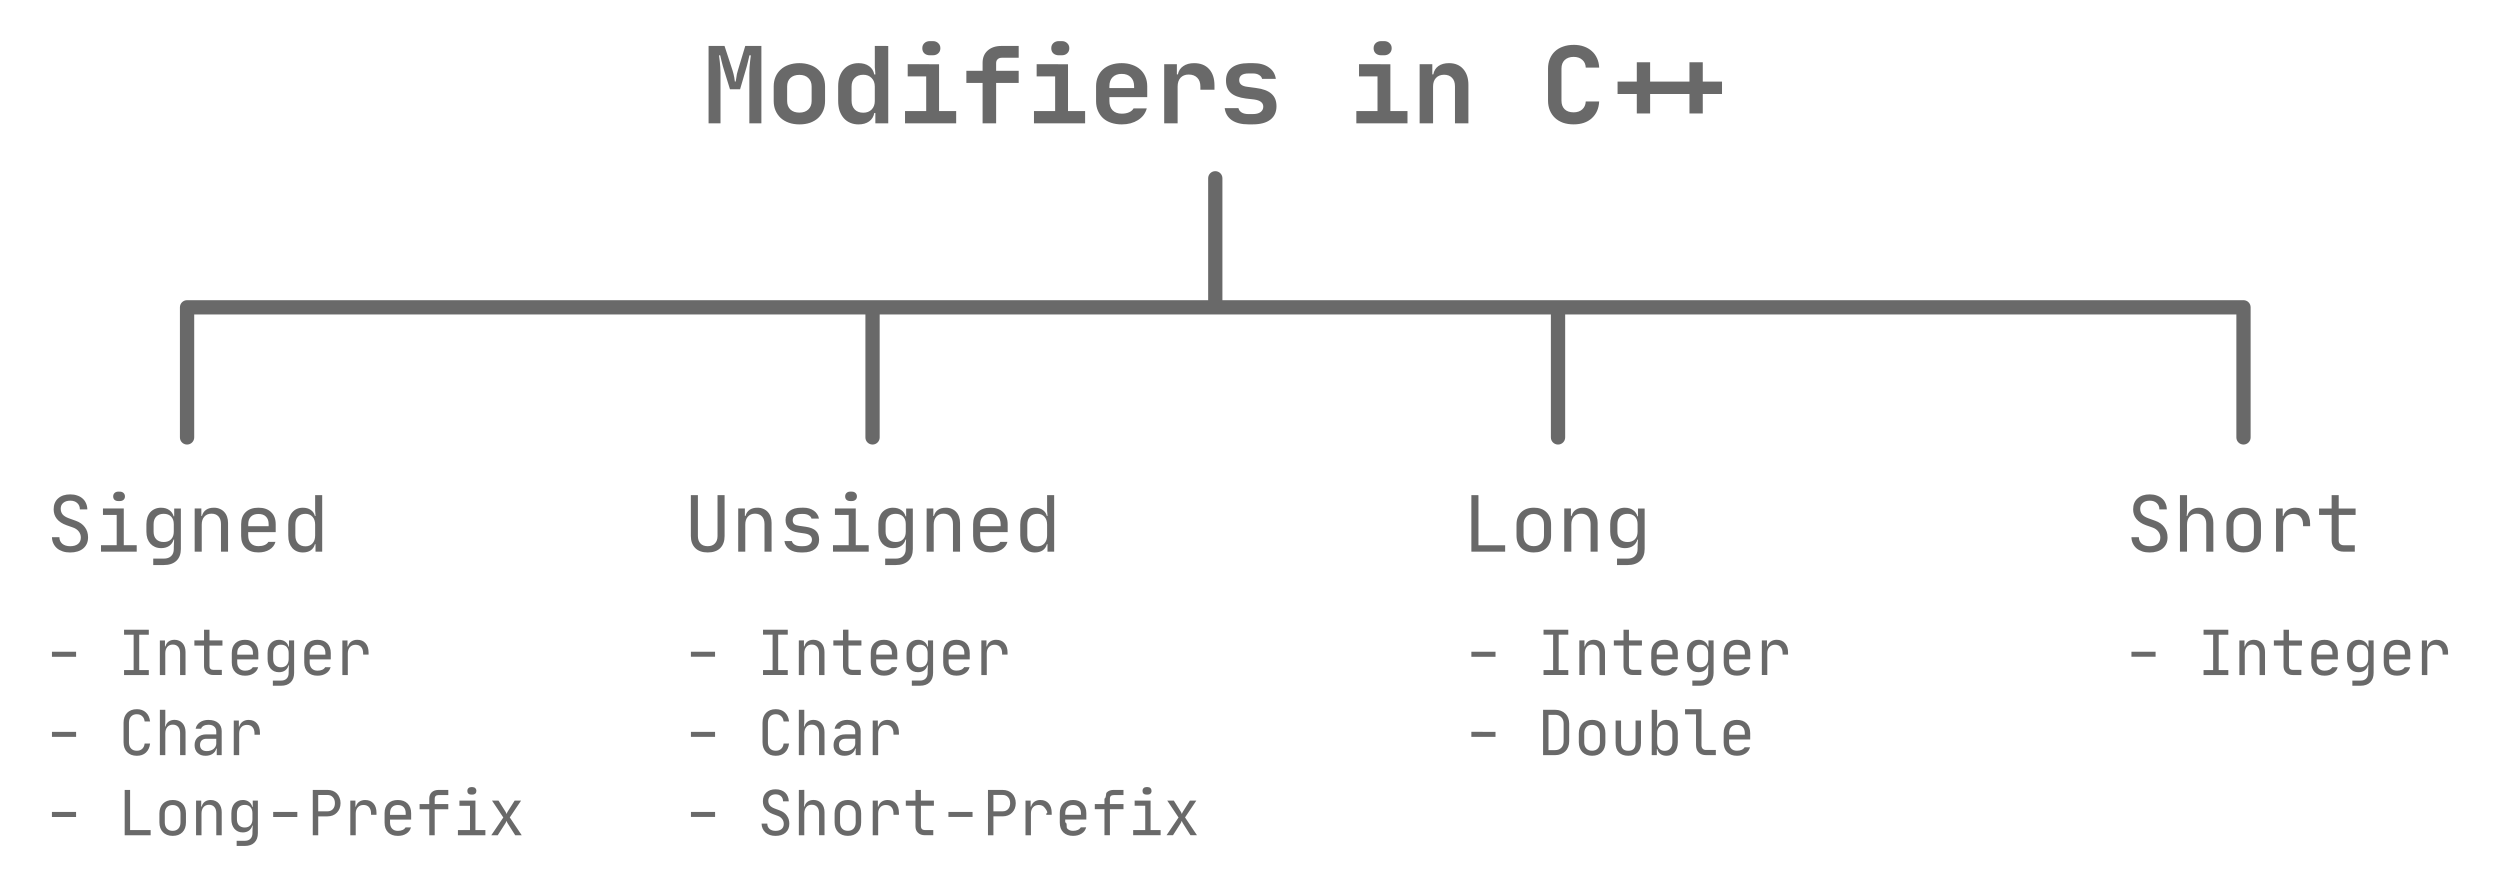 <?xml version="1.0" encoding="UTF-8" standalone="no"?>
<!-- Created with Inkscape (http://www.inkscape.org/) -->

<svg
   xmlns:dc="http://purl.org/dc/elements/1.1/"
   xmlns:cc="http://creativecommons.org/ns#"
   xmlns:rdf="http://www.w3.org/1999/02/22-rdf-syntax-ns#"
   xmlns:svg="http://www.w3.org/2000/svg"
   xmlns="http://www.w3.org/2000/svg"
   xmlns:sodipodi="http://sodipodi.sourceforge.net/DTD/sodipodi-0.dtd"
   xmlns:inkscape="http://www.inkscape.org/namespaces/inkscape"
   width="620"
   height="220"
   viewBox="0 0 164.042 58.208"
   version="1.1"
   id="svg8"
   inkscape:version="0.92.5 (2060ec1f9f, 2020-04-08)"
   sodipodi:docname="drawing-3.svg">
  <defs
     id="defs2" />
  <sodipodi:namedview
     id="base"
     pagecolor="#ffffff"
     bordercolor="#666666"
     borderopacity="1.0"
     inkscape:pageopacity="0.0"
     inkscape:pageshadow="2"
     inkscape:zoom="2.8"
     inkscape:cx="202.94661"
     inkscape:cy="35.537502"
     inkscape:document-units="mm"
     inkscape:current-layer="layer1"
     showgrid="false"
     inkscape:snap-grids="true"
     units="px"
     inkscape:window-width="1294"
     inkscape:window-height="704"
     inkscape:window-x="72"
     inkscape:window-y="27"
     inkscape:window-maximized="1" />
  <g
     inkscape:label="Layer 1"
     inkscape:groupmode="layer"
     id="layer1"
     transform="translate(0,-238.792)">
    <g
       aria-label="Modifiers in C++"
       style="font-style:normal;font-weight:normal;font-size:10.583px;line-height:1.25;font-family:sans-serif;letter-spacing:0px;word-spacing:0px;fill:#696969;fill-opacity:1;stroke:none;stroke-width:0.397"
       id="text817"
       transform="matrix(0.666,0,0,0.666,33.192,12.492)" />
    <g
       aria-label="Signed Unsigned Long Short"
       style="font-style:normal;font-weight:normal;font-size:8.011px;line-height:1.25;font-family:sans-serif;letter-spacing:0px;word-spacing:0px;fill:#696969;fill-opacity:1;stroke:none;stroke-width:0.411"
       id="text821"
       transform="matrix(0.643,0,0,0.643,8.33,27.998)" />
    <g
       aria-label="- Integer
- Char
- Long - Prefix

- Integer
- Char
- Short - Prefix

- Integer
- Double

- Integer"
       transform="scale(0.979,1.021)"
       style="font-style:normal;font-weight:normal;font-size:4.045px;line-height:1.25;font-family:sans-serif;letter-spacing:0px;word-spacing:0px;fill:#808080;fill-opacity:1;stroke:none;stroke-width:0.265"
       id="text929" />
    <path
       id="rect961"
       style="opacity:1;fill:#696969;fill-opacity:1;fill-rule:evenodd;stroke:none;stroke-width:0.5;stroke-linecap:square;stroke-linejoin:miter;stroke-miterlimit:4;stroke-dasharray:none;stroke-dashoffset:0;stroke-opacity:1;paint-order:normal"
       d="m 79.743,250.023 c -0.259,0 -0.468,0.209 -0.468,0.468 v 7.998 H 12.274 c -0.259,0 -0.468,0.209 -0.468,0.468 v 8.537 c 0,0.259 0.209,0.468 0.468,0.468 0.259,0 0.469,-0.209 0.469,-0.468 v -8.069 h 44.042 v 8.069 c 0,0.259 0.209,0.468 0.469,0.468 0.259,0 0.468,-0.209 0.468,-0.468 v -8.069 h 44.042 v 8.069 c 0,0.259 0.209,0.468 0.469,0.468 0.259,0 0.468,-0.209 0.468,-0.468 v -8.069 h 44.042 v 8.069 c 0,0.259 0.209,0.468 0.468,0.468 0.259,0 0.468,-0.209 0.468,-0.468 v -8.537 c 0,-0.259 -0.209,-0.468 -0.468,-0.468 H 80.211 v -7.998 c 0,-0.259 -0.209,-0.468 -0.469,-0.468 z m 64.847,30.089 v 0.327 h 0.629 v 2.321 h -0.629 v 0.326 h 1.624 v -0.326 h -0.63 v -2.321 h 0.63 v -0.327 z m 5.248,0 v 0.702 h -0.634 v 0.339 h 0.634 v 1.346 c 0,0.176 0.056,0.318 0.166,0.426 0.111,0.107 0.26,0.161 0.448,0.161 h 0.554 v -0.338 h -0.554 c -0.079,0 -0.143,-0.022 -0.19,-0.066 -0.045,-0.044 -0.067,-0.105 -0.067,-0.182 v -1.346 h 0.851 v -0.339 h -0.851 v -0.702 z m -1.933,0.661 c -0.158,0 -0.289,0.037 -0.392,0.112 -0.103,0.074 -0.172,0.182 -0.206,0.322 h -0.032 v -0.392 h -0.336 v 2.272 h 0.356 v -1.425 c 0,-0.176 0.044,-0.315 0.131,-0.417 0.09,-0.105 0.21,-0.157 0.361,-0.157 0.15,0 0.268,0.048 0.352,0.145 0.085,0.096 0.127,0.231 0.127,0.405 v 1.45 h 0.357 v -1.512 c 0,-0.116 -0.016,-0.222 -0.048,-0.318 -0.032,-0.099 -0.079,-0.184 -0.143,-0.256 -0.061,-0.072 -0.136,-0.127 -0.226,-0.165 -0.087,-0.041 -0.187,-0.062 -0.301,-0.062 z m 4.626,0 c -0.272,0 -0.486,0.077 -0.642,0.232 -0.153,0.154 -0.23,0.366 -0.23,0.636 v 0.62 c 0,0.27 0.077,0.482 0.23,0.636 0.156,0.154 0.37,0.231 0.642,0.231 0.219,0 0.405,-0.049 0.558,-0.148 0.156,-0.099 0.256,-0.236 0.301,-0.409 h -0.357 c -0.042,0.074 -0.107,0.131 -0.194,0.17 -0.087,0.038 -0.19,0.058 -0.308,0.058 -0.161,0 -0.288,-0.05 -0.38,-0.149 -0.09,-0.099 -0.135,-0.235 -0.135,-0.409 v -0.182 h 1.386 v -0.417 c 0,-0.27 -0.078,-0.482 -0.234,-0.636 -0.153,-0.154 -0.365,-0.232 -0.637,-0.232 z m 2.222,0 c -0.114,0 -0.217,0.021 -0.309,0.062 -0.092,0.041 -0.171,0.099 -0.237,0.174 -0.063,0.074 -0.112,0.165 -0.147,0.272 -0.034,0.107 -0.052,0.227 -0.052,0.36 v 0.392 c 0,0.132 0.017,0.252 0.052,0.359 0.037,0.107 0.087,0.199 0.15,0.273 0.066,0.074 0.144,0.132 0.234,0.174 0.092,0.041 0.195,0.062 0.309,0.062 0.158,0 0.293,-0.039 0.404,-0.116 0.111,-0.08 0.186,-0.193 0.226,-0.339 h 0.024 l -0.016,0.393 v 0.103 c 0,0.162 -0.044,0.288 -0.134,0.376 -0.087,0.088 -0.21,0.132 -0.368,0.132 h -0.535 v 0.338 h 0.535 c 0.272,0 0.483,-0.074 0.634,-0.223 0.15,-0.149 0.226,-0.356 0.226,-0.623 v -2.128 h -0.337 v 0.413 h -0.027 c -0.04,-0.146 -0.115,-0.257 -0.226,-0.334 -0.111,-0.08 -0.246,-0.12 -0.404,-0.12 z m 2.531,0 c -0.272,0 -0.486,0.077 -0.642,0.232 -0.153,0.154 -0.229,0.366 -0.229,0.636 v 0.62 c 0,0.27 0.076,0.482 0.229,0.636 0.156,0.154 0.37,0.231 0.642,0.231 0.219,0 0.405,-0.049 0.558,-0.148 0.156,-0.099 0.256,-0.236 0.301,-0.409 h -0.357 c -0.042,0.074 -0.107,0.131 -0.194,0.17 -0.087,0.038 -0.19,0.058 -0.309,0.058 -0.161,0 -0.288,-0.05 -0.38,-0.149 -0.09,-0.099 -0.135,-0.235 -0.135,-0.409 v -0.182 h 1.386 v -0.417 c 0,-0.27 -0.078,-0.482 -0.234,-0.636 -0.153,-0.154 -0.366,-0.232 -0.638,-0.232 z m 2.614,0 c -0.158,0 -0.292,0.039 -0.4,0.116 -0.108,0.077 -0.18,0.183 -0.214,0.318 h -0.032 v -0.392 h -0.337 v 2.272 h 0.357 v -1.425 c 0,-0.173 0.046,-0.31 0.138,-0.409 0.092,-0.102 0.217,-0.152 0.373,-0.152 0.158,0 0.28,0.049 0.364,0.148 0.087,0.096 0.131,0.234 0.131,0.413 v 0.083 h 0.357 v -0.128 c 0,-0.262 -0.066,-0.467 -0.198,-0.615 -0.129,-0.151 -0.309,-0.227 -0.539,-0.227 z m -5.014,0.322 c 0.158,0 0.283,0.048 0.373,0.144 0.09,0.096 0.134,0.23 0.134,0.401 v 0.392 c 0,0.171 -0.045,0.304 -0.134,0.4 -0.09,0.096 -0.214,0.145 -0.373,0.145 -0.158,0 -0.284,-0.048 -0.376,-0.145 -0.09,-0.096 -0.135,-0.23 -0.135,-0.4 v -0.392 c 0,-0.171 0.045,-0.305 0.135,-0.401 0.092,-0.096 0.218,-0.144 0.376,-0.144 z m -2.352,0.008 c 0.164,0 0.29,0.046 0.38,0.14 0.09,0.094 0.135,0.226 0.135,0.397 v 0.107 h -1.03 v -0.107 c 0,-0.171 0.045,-0.303 0.135,-0.397 0.09,-0.094 0.217,-0.14 0.38,-0.14 z m 4.753,0 c 0.164,0 0.29,0.046 0.38,0.14 0.09,0.094 0.135,0.226 0.135,0.397 v 0.107 h -1.03 v -0.107 c 0,-0.171 0.045,-0.303 0.135,-0.397 0.09,-0.094 0.217,-0.14 0.38,-0.14 z m -17.427,0.454 v 0.33 h 1.584 v -0.33 z m -38.577,-1.446 v 0.326 h 0.629 v 2.321 h -0.629 v 0.327 h 1.624 v -0.327 h -0.63 v -2.321 h 0.63 v -0.326 z m 5.248,0 v 0.702 h -0.634 v 0.338 h 0.634 v 1.347 c 0,0.176 0.056,0.318 0.166,0.425 0.111,0.107 0.26,0.161 0.448,0.161 h 0.554 v -0.339 h -0.554 c -0.079,0 -0.143,-0.022 -0.19,-0.066 -0.045,-0.044 -0.067,-0.104 -0.067,-0.181 v -1.347 h 0.851 v -0.338 h -0.851 v -0.702 z m -1.933,0.661 c -0.158,0 -0.289,0.037 -0.392,0.111 -0.103,0.074 -0.172,0.182 -0.206,0.322 h -0.032 v -0.392 h -0.336 v 2.272 h 0.356 v -1.425 c 0,-0.176 0.044,-0.315 0.131,-0.417 0.09,-0.105 0.21,-0.157 0.361,-0.157 0.151,0 0.268,0.048 0.352,0.145 0.085,0.096 0.127,0.231 0.127,0.405 v 1.45 h 0.357 v -1.512 c 0,-0.116 -0.016,-0.221 -0.048,-0.318 -0.032,-0.099 -0.079,-0.185 -0.143,-0.256 -0.061,-0.072 -0.136,-0.126 -0.226,-0.165 -0.087,-0.041 -0.187,-0.062 -0.301,-0.062 z m 4.626,0 c -0.272,0 -0.486,0.077 -0.642,0.231 -0.153,0.154 -0.23,0.366 -0.23,0.636 v 0.62 c 0,0.27 0.077,0.482 0.23,0.636 0.156,0.154 0.37,0.232 0.642,0.232 0.219,0 0.405,-0.05 0.558,-0.149 0.156,-0.099 0.256,-0.235 0.301,-0.409 h -0.357 c -0.042,0.074 -0.107,0.13 -0.194,0.169 -0.087,0.038 -0.19,0.058 -0.309,0.058 -0.161,0 -0.288,-0.05 -0.38,-0.149 -0.09,-0.099 -0.135,-0.235 -0.135,-0.409 v -0.182 h 1.386 v -0.417 c 0,-0.27 -0.078,-0.482 -0.234,-0.636 -0.153,-0.154 -0.365,-0.231 -0.637,-0.231 z m 2.222,0 c -0.114,0 -0.217,0.02 -0.309,0.061 -0.092,0.041 -0.171,0.099 -0.237,0.174 -0.063,0.074 -0.112,0.165 -0.147,0.273 -0.034,0.107 -0.052,0.227 -0.052,0.359 v 0.392 c 0,0.132 0.017,0.252 0.052,0.36 0.037,0.107 0.087,0.198 0.15,0.272 0.066,0.074 0.144,0.132 0.234,0.174 0.092,0.041 0.195,0.062 0.309,0.062 0.158,0 0.293,-0.039 0.404,-0.116 0.111,-0.08 0.186,-0.193 0.226,-0.338 h 0.024 l -0.016,0.392 v 0.103 c 0,0.162 -0.045,0.288 -0.134,0.376 -0.087,0.088 -0.21,0.132 -0.368,0.132 h -0.535 v 0.339 h 0.535 c 0.272,0 0.483,-0.074 0.634,-0.223 0.15,-0.149 0.226,-0.357 0.226,-0.624 v -2.128 h -0.337 v 0.413 h -0.027 c -0.04,-0.146 -0.115,-0.258 -0.226,-0.335 -0.111,-0.08 -0.246,-0.119 -0.404,-0.119 z m 2.531,0 c -0.272,0 -0.486,0.077 -0.642,0.231 -0.153,0.154 -0.229,0.366 -0.229,0.636 v 0.62 c 0,0.27 0.076,0.482 0.229,0.636 0.156,0.154 0.37,0.232 0.642,0.232 0.219,0 0.405,-0.05 0.558,-0.149 0.156,-0.099 0.256,-0.235 0.301,-0.409 h -0.357 c -0.042,0.074 -0.107,0.13 -0.194,0.169 -0.087,0.038 -0.19,0.058 -0.309,0.058 -0.161,0 -0.288,-0.05 -0.38,-0.149 -0.09,-0.099 -0.135,-0.235 -0.135,-0.409 v -0.182 h 1.386 v -0.417 c 0,-0.27 -0.078,-0.482 -0.234,-0.636 -0.153,-0.154 -0.366,-0.231 -0.638,-0.231 z m 2.614,0 c -0.158,0 -0.292,0.038 -0.4,0.115 -0.108,0.077 -0.18,0.183 -0.214,0.318 h -0.032 v -0.392 h -0.337 v 2.272 h 0.357 v -1.425 c 0,-0.173 0.046,-0.31 0.138,-0.409 0.092,-0.102 0.217,-0.153 0.373,-0.153 0.158,0 0.28,0.05 0.364,0.149 0.087,0.096 0.131,0.234 0.131,0.413 v 0.083 h 0.357 v -0.128 c 0,-0.262 -0.066,-0.467 -0.198,-0.615 -0.129,-0.151 -0.309,-0.227 -0.539,-0.227 z m -5.014,0.322 c 0.158,0 0.283,0.048 0.373,0.145 0.09,0.096 0.134,0.23 0.134,0.4 v 0.392 c 0,0.171 -0.045,0.305 -0.134,0.401 -0.09,0.096 -0.214,0.145 -0.373,0.145 -0.158,0 -0.284,-0.048 -0.376,-0.145 -0.09,-0.096 -0.135,-0.23 -0.135,-0.401 v -0.392 c 0,-0.171 0.045,-0.304 0.135,-0.4 0.092,-0.096 0.218,-0.145 0.376,-0.145 z m -2.352,0.008 c 0.164,0 0.29,0.047 0.38,0.141 0.09,0.094 0.135,0.226 0.135,0.396 v 0.107 h -1.03 v -0.107 c 0,-0.171 0.045,-0.303 0.135,-0.396 0.09,-0.094 0.217,-0.141 0.38,-0.141 z m 4.753,0 c 0.164,0 0.29,0.047 0.38,0.141 0.09,0.094 0.135,0.226 0.135,0.396 v 0.107 h -1.03 v -0.107 c 0,-0.171 0.045,-0.303 0.135,-0.396 0.09,-0.094 0.217,-0.141 0.38,-0.141 z M 96.547,281.557 v 0.331 h 1.584 V 281.557 Z m 14.02,3.769 v 0.338 h 0.721 v 2.016 c 0,0.207 0.059,0.369 0.175,0.487 0.116,0.116 0.276,0.174 0.479,0.174 h 0.645 v -0.339 h -0.645 c -0.092,0 -0.165,-0.027 -0.218,-0.082 -0.053,-0.058 -0.079,-0.138 -0.079,-0.24 v -2.354 z m -9.315,0.041 v 2.974 h 0.796 c 0.137,0 0.262,-0.022 0.373,-0.066 0.114,-0.044 0.21,-0.105 0.289,-0.182 0.082,-0.08 0.144,-0.176 0.187,-0.289 0.045,-0.113 0.067,-0.237 0.067,-0.372 v -1.161 c 0,-0.135 -0.022,-0.257 -0.067,-0.367 -0.042,-0.113 -0.105,-0.208 -0.187,-0.285 -0.079,-0.08 -0.175,-0.141 -0.289,-0.186 -0.111,-0.044 -0.235,-0.066 -0.373,-0.066 z m 7.129,0 v 2.974 h 0.336 v -0.392 h 0.032 c 0.034,0.138 0.104,0.245 0.21,0.322 0.106,0.074 0.239,0.112 0.4,0.112 0.111,0 0.211,-0.021 0.301,-0.062 0.09,-0.041 0.167,-0.099 0.23,-0.174 0.063,-0.077 0.112,-0.17 0.147,-0.281 0.037,-0.11 0.055,-0.234 0.055,-0.372 v -0.578 c 0,-0.138 -0.018,-0.261 -0.055,-0.372 -0.034,-0.11 -0.083,-0.203 -0.147,-0.277 -0.063,-0.077 -0.14,-0.136 -0.23,-0.177 -0.09,-0.041 -0.19,-0.062 -0.301,-0.062 -0.161,0 -0.294,0.039 -0.4,0.116 -0.106,0.074 -0.175,0.18 -0.21,0.318 h -0.032 c 0.003,-0.052 0.007,-0.105 0.012,-0.157 0.003,-0.044 0.004,-0.09 0.004,-0.14 0.003,-0.052 0.004,-0.098 0.004,-0.136 v -0.661 z m -6.773,0.33 h 0.439 c 0.166,0 0.3,0.052 0.4,0.157 0.103,0.105 0.154,0.244 0.154,0.417 v 1.161 c 0,0.173 -0.051,0.314 -0.154,0.422 -0.1,0.105 -0.234,0.157 -0.4,0.157 h -0.439 z m 2.859,0.331 c -0.135,0 -0.256,0.021 -0.364,0.062 -0.106,0.041 -0.197,0.1 -0.273,0.177 -0.074,0.077 -0.132,0.171 -0.174,0.281 -0.04,0.107 -0.059,0.23 -0.059,0.367 v 0.578 c 0,0.135 0.02,0.258 0.059,0.368 0.042,0.11 0.1,0.204 0.174,0.281 0.077,0.077 0.168,0.136 0.273,0.178 0.108,0.041 0.23,0.062 0.364,0.062 0.272,0 0.485,-0.079 0.638,-0.236 0.156,-0.16 0.234,-0.377 0.234,-0.653 v -0.582 c 0,-0.275 -0.078,-0.492 -0.234,-0.649 -0.156,-0.157 -0.368,-0.235 -0.638,-0.235 z m 9.506,0 c -0.272,0 -0.486,0.077 -0.642,0.231 -0.153,0.154 -0.229,0.366 -0.229,0.636 v 0.62 c 0,0.27 0.076,0.482 0.229,0.636 0.156,0.154 0.37,0.232 0.642,0.232 0.219,0 0.405,-0.05 0.558,-0.149 0.156,-0.099 0.256,-0.235 0.301,-0.409 h -0.357 c -0.042,0.074 -0.107,0.13 -0.194,0.169 -0.087,0.038 -0.19,0.058 -0.309,0.058 -0.161,0 -0.288,-0.049 -0.38,-0.148 -0.09,-0.099 -0.135,-0.236 -0.135,-0.409 v -0.181 h 1.386 v -0.418 c 0,-0.27 -0.078,-0.482 -0.234,-0.636 -0.153,-0.154 -0.366,-0.231 -0.638,-0.231 z m -7.961,0.041 v 1.47 c 0,0.267 0.071,0.475 0.214,0.624 0.145,0.146 0.35,0.219 0.614,0.219 0.269,0 0.475,-0.073 0.618,-0.219 0.145,-0.146 0.218,-0.354 0.218,-0.624 v -1.47 h -0.356 v 1.47 c 0,0.344 -0.16,0.516 -0.48,0.516 -0.314,0 -0.471,-0.172 -0.471,-0.516 v -1.47 z m 3.212,0.281 c 0.161,0 0.286,0.05 0.376,0.149 0.09,0.099 0.135,0.238 0.135,0.417 v 0.578 c 0,0.173 -0.046,0.312 -0.138,0.413 -0.09,0.102 -0.214,0.152 -0.373,0.152 -0.148,0 -0.267,-0.051 -0.357,-0.152 -0.087,-0.102 -0.131,-0.24 -0.131,-0.413 v -0.578 c 0,-0.173 0.044,-0.311 0.131,-0.413 0.09,-0.102 0.209,-0.153 0.357,-0.153 z m -4.757,0.008 c 0.158,0 0.284,0.05 0.376,0.149 0.092,0.099 0.139,0.235 0.139,0.409 v 0.578 c 0,0.173 -0.047,0.31 -0.139,0.409 -0.092,0.099 -0.218,0.148 -0.376,0.148 -0.161,0 -0.287,-0.049 -0.38,-0.148 -0.09,-0.099 -0.135,-0.236 -0.135,-0.409 v -0.578 c 0,-0.173 0.046,-0.31 0.138,-0.409 0.092,-0.099 0.218,-0.149 0.376,-0.149 z m 9.506,0 c 0.164,0 0.29,0.047 0.38,0.141 0.09,0.094 0.135,0.226 0.135,0.396 v 0.107 h -1.03 v -0.107 c 0,-0.171 0.045,-0.303 0.135,-0.396 0.09,-0.094 0.217,-0.141 0.38,-0.141 z m -17.427,0.454 v 0.331 h 1.584 V 286.813 Z M 50.067,280.111 v 0.326 h 0.629 v 2.322 h -0.629 v 0.326 h 1.624 v -0.326 h -0.63 v -2.322 h 0.63 v -0.326 z m 5.248,0 v 0.702 h -0.634 v 0.338 h 0.634 v 1.347 c 0,0.176 0.056,0.318 0.166,0.425 0.111,0.107 0.26,0.161 0.448,0.161 h 0.554 v -0.339 h -0.554 c -0.079,0 -0.143,-0.021 -0.19,-0.066 -0.045,-0.044 -0.067,-0.105 -0.067,-0.182 v -1.347 h 0.851 v -0.338 h -0.851 v -0.702 z m -1.933,0.661 c -0.158,0 -0.289,0.037 -0.392,0.112 -0.103,0.074 -0.172,0.182 -0.206,0.322 h -0.032 v -0.392 h -0.336 v 2.272 h 0.356 v -1.425 c 0,-0.176 0.044,-0.315 0.131,-0.417 0.09,-0.105 0.21,-0.157 0.361,-0.157 0.151,0 0.268,0.048 0.352,0.145 0.085,0.096 0.127,0.231 0.127,0.405 v 1.45 h 0.357 v -1.512 c 0,-0.116 -0.016,-0.221 -0.048,-0.318 -0.032,-0.099 -0.079,-0.185 -0.143,-0.256 -0.061,-0.072 -0.136,-0.126 -0.226,-0.165 -0.087,-0.041 -0.187,-0.062 -0.301,-0.062 z m 4.626,0 c -0.272,0 -0.486,0.077 -0.642,0.231 -0.153,0.154 -0.23,0.366 -0.23,0.636 v 0.62 c 0,0.27 0.077,0.482 0.23,0.636 0.156,0.154 0.37,0.232 0.642,0.232 0.219,0 0.405,-0.05 0.558,-0.149 0.156,-0.099 0.256,-0.235 0.301,-0.409 h -0.357 c -0.042,0.074 -0.107,0.131 -0.194,0.17 -0.087,0.038 -0.19,0.057 -0.309,0.057 -0.161,0 -0.288,-0.049 -0.38,-0.148 -0.09,-0.099 -0.135,-0.236 -0.135,-0.409 v -0.181 h 1.386 v -0.418 c 0,-0.27 -0.078,-0.482 -0.234,-0.636 -0.153,-0.154 -0.365,-0.231 -0.637,-0.231 z m 2.222,0 c -0.114,0 -0.217,0.021 -0.309,0.062 -0.092,0.041 -0.171,0.099 -0.237,0.173 -0.063,0.074 -0.112,0.165 -0.147,0.273 -0.034,0.107 -0.052,0.227 -0.052,0.359 v 0.393 c 0,0.132 0.017,0.252 0.052,0.359 0.037,0.107 0.087,0.199 0.15,0.273 0.066,0.074 0.144,0.132 0.234,0.173 0.092,0.041 0.195,0.062 0.309,0.062 0.158,0 0.293,-0.039 0.404,-0.116 0.111,-0.08 0.186,-0.193 0.226,-0.338 h 0.024 l -0.016,0.392 v 0.103 c 0,0.162 -0.045,0.288 -0.134,0.376 -0.087,0.088 -0.21,0.132 -0.368,0.132 h -0.535 v 0.339 h 0.535 c 0.272,0 0.483,-0.074 0.634,-0.223 0.151,-0.149 0.226,-0.357 0.226,-0.624 v -2.127 h -0.337 v 0.413 h -0.027 c -0.04,-0.146 -0.115,-0.257 -0.226,-0.334 -0.111,-0.08 -0.246,-0.12 -0.404,-0.12 z m 2.531,0 c -0.272,0 -0.486,0.077 -0.642,0.231 -0.153,0.154 -0.229,0.366 -0.229,0.636 v 0.62 c 0,0.27 0.076,0.482 0.229,0.636 0.156,0.154 0.37,0.232 0.642,0.232 0.219,0 0.405,-0.05 0.558,-0.149 0.156,-0.099 0.256,-0.235 0.301,-0.409 h -0.357 c -0.042,0.074 -0.107,0.131 -0.194,0.17 -0.087,0.038 -0.19,0.057 -0.309,0.057 -0.161,0 -0.288,-0.049 -0.38,-0.148 -0.09,-0.099 -0.135,-0.236 -0.135,-0.409 v -0.181 h 1.386 v -0.418 c 0,-0.27 -0.078,-0.482 -0.234,-0.636 -0.153,-0.154 -0.366,-0.231 -0.638,-0.231 z m 2.614,0 c -0.158,0 -0.292,0.039 -0.4,0.116 -0.108,0.077 -0.18,0.183 -0.214,0.318 h -0.032 v -0.392 H 64.392 v 2.272 h 0.357 v -1.425 c 0,-0.173 0.046,-0.31 0.138,-0.409 0.092,-0.102 0.217,-0.153 0.373,-0.153 0.158,0 0.28,0.05 0.364,0.149 0.087,0.096 0.131,0.234 0.131,0.413 v 0.083 h 0.357 v -0.128 c 0,-0.262 -0.066,-0.467 -0.198,-0.615 -0.129,-0.151 -0.309,-0.227 -0.539,-0.227 z m -5.014,0.322 c 0.158,0 0.283,0.048 0.373,0.145 0.09,0.096 0.134,0.23 0.134,0.4 v 0.393 c 0,0.171 -0.045,0.304 -0.134,0.401 -0.09,0.096 -0.214,0.145 -0.373,0.145 -0.158,0 -0.284,-0.048 -0.376,-0.145 -0.09,-0.096 -0.135,-0.23 -0.135,-0.401 v -0.393 c 0,-0.171 0.045,-0.304 0.135,-0.4 0.092,-0.096 0.218,-0.145 0.376,-0.145 z m -2.352,0.008 c 0.164,0 0.29,0.047 0.38,0.141 0.09,0.094 0.135,0.226 0.135,0.396 v 0.107 h -1.03 v -0.107 c 0,-0.171 0.045,-0.303 0.135,-0.396 0.09,-0.094 0.217,-0.141 0.38,-0.141 z m 4.753,0 c 0.164,0 0.29,0.047 0.38,0.141 0.09,0.094 0.135,0.226 0.135,0.396 v 0.107 h -1.03 v -0.107 c 0,-0.171 0.045,-0.303 0.135,-0.396 0.09,-0.094 0.217,-0.141 0.38,-0.141 z m -17.427,0.455 v 0.33 h 1.584 v -0.33 z m 5.569,3.769 c -0.135,0 -0.256,0.021 -0.364,0.062 -0.106,0.041 -0.197,0.101 -0.273,0.178 -0.074,0.077 -0.132,0.17 -0.174,0.281 -0.04,0.11 -0.059,0.233 -0.059,0.368 v 1.28 c 0,0.135 0.02,0.258 0.059,0.368 0.042,0.11 0.1,0.203 0.174,0.281 0.077,0.077 0.168,0.136 0.273,0.178 0.108,0.041 0.23,0.062 0.364,0.062 0.248,0 0.447,-0.07 0.598,-0.211 0.153,-0.143 0.244,-0.341 0.273,-0.595 h -0.357 c -0.016,0.149 -0.07,0.266 -0.162,0.351 -0.09,0.083 -0.207,0.124 -0.352,0.124 -0.161,0 -0.288,-0.049 -0.38,-0.148 -0.09,-0.099 -0.135,-0.236 -0.135,-0.409 v -1.28 c 0,-0.173 0.047,-0.31 0.139,-0.409 0.092,-0.099 0.218,-0.149 0.376,-0.149 0.145,0 0.263,0.043 0.352,0.128 0.092,0.083 0.146,0.199 0.162,0.347 h 0.357 c -0.029,-0.253 -0.12,-0.45 -0.273,-0.591 -0.151,-0.143 -0.35,-0.215 -0.598,-0.215 z m 1.513,0.041 v 2.974 h 0.356 v -1.425 c 0,-0.176 0.044,-0.315 0.131,-0.417 0.09,-0.105 0.21,-0.157 0.361,-0.157 0.151,0 0.268,0.048 0.352,0.145 0.085,0.096 0.127,0.231 0.127,0.405 v 1.45 h 0.357 v -1.512 c 0,-0.121 -0.017,-0.23 -0.052,-0.327 -0.034,-0.099 -0.083,-0.183 -0.146,-0.252 -0.061,-0.072 -0.136,-0.127 -0.226,-0.165 -0.087,-0.038 -0.185,-0.058 -0.293,-0.058 -0.156,0 -0.287,0.039 -0.392,0.116 -0.103,0.074 -0.172,0.18 -0.206,0.318 h -0.032 c 0.003,-0.047 0.007,-0.094 0.012,-0.141 0.003,-0.039 0.004,-0.08 0.004,-0.124 0.003,-0.047 0.004,-0.09 0.004,-0.128 v -0.702 z m 3.192,0.661 c -0.224,0 -0.413,0.052 -0.566,0.157 -0.15,0.105 -0.244,0.246 -0.281,0.425 h 0.357 c 0.029,-0.083 0.086,-0.147 0.17,-0.194 0.087,-0.047 0.192,-0.07 0.313,-0.07 0.166,0 0.293,0.04 0.38,0.119 0.09,0.077 0.135,0.186 0.135,0.327 v 0.186 h -0.65 c -0.119,0 -0.226,0.017 -0.321,0.05 -0.095,0.033 -0.177,0.08 -0.245,0.141 -0.066,0.061 -0.118,0.135 -0.155,0.223 -0.034,0.085 -0.051,0.181 -0.051,0.289 h -5.29e-4 c 0,0.215 0.065,0.386 0.194,0.513 0.129,0.127 0.304,0.19 0.523,0.19 0.182,0 0.336,-0.043 0.463,-0.128 0.127,-0.085 0.208,-0.201 0.242,-0.347 h 0.032 v 0.434 h 0.325 v -1.569 c 0,-0.234 -0.077,-0.416 -0.23,-0.545 -0.153,-0.132 -0.364,-0.198 -0.634,-0.198 z m 2.638,0 c -0.158,0 -0.292,0.039 -0.4,0.116 -0.108,0.077 -0.18,0.183 -0.214,0.318 h -0.032 v -0.392 h -0.336 v 2.272 h 0.356 v -1.425 c 0,-0.173 0.047,-0.31 0.139,-0.409 0.092,-0.102 0.216,-0.153 0.372,-0.153 0.158,0 0.28,0.05 0.364,0.149 0.087,0.096 0.131,0.234 0.131,0.413 v 0.083 h 0.357 v -0.128 c 0,-0.262 -0.066,-0.467 -0.198,-0.615 -0.129,-0.151 -0.309,-0.227 -0.539,-0.227 z m -12.911,0.785 v 0.33 h 1.584 v -0.33 z m 10.139,0.454 h 0.642 v 0.31 c 0,0.072 -0.016,0.137 -0.048,0.198 -0.032,0.061 -0.075,0.114 -0.131,0.161 -0.055,0.044 -0.121,0.079 -0.198,0.103 -0.077,0.025 -0.16,0.037 -0.25,0.037 -0.14,0 -0.248,-0.036 -0.325,-0.107 -0.077,-0.072 -0.115,-0.171 -0.115,-0.298 0,-0.127 0.037,-0.226 0.111,-0.297 0.077,-0.072 0.181,-0.107 0.313,-0.107 z m 19.749,3.17 c -0.077,0 -0.139,0.023 -0.186,0.07 -0.047,0.047 -0.071,0.108 -0.071,0.182 0,0.077 0.024,0.138 0.071,0.182 0.047,0.041 0.109,0.062 0.186,0.062 h 0.079 c 0.077,0 0.139,-0.022 0.186,-0.066 0.047,-0.044 0.071,-0.103 0.071,-0.178 0,-0.074 -0.024,-0.135 -0.071,-0.182 -0.047,-0.047 -0.109,-0.07 -0.186,-0.07 h -0.079 z m -24.323,0.145 c -0.261,0 -0.468,0.07 -0.618,0.211 -0.151,0.14 -0.225,0.332 -0.225,0.574 0,0.397 0.217,0.676 0.65,0.839 l 0.336,0.124 c 0.119,0.044 0.212,0.113 0.281,0.207 0.069,0.091 0.103,0.197 0.103,0.318 0,0.14 -0.047,0.252 -0.142,0.335 -0.095,0.08 -0.227,0.12 -0.396,0.12 -0.164,0 -0.296,-0.043 -0.396,-0.128 -0.098,-0.088 -0.147,-0.204 -0.147,-0.347 h -0.376 c 0.003,0.121 0.026,0.231 0.071,0.33 0.045,0.099 0.107,0.185 0.186,0.256 0.079,0.069 0.174,0.122 0.285,0.161 0.111,0.038 0.234,0.058 0.368,0.058 0.283,0 0.504,-0.07 0.665,-0.211 0.164,-0.143 0.246,-0.339 0.246,-0.587 0,-0.207 -0.055,-0.384 -0.163,-0.533 -0.106,-0.151 -0.259,-0.264 -0.459,-0.338 l -0.352,-0.132 c -0.143,-0.055 -0.246,-0.123 -0.309,-0.203 -0.063,-0.08 -0.095,-0.18 -0.095,-0.301 0,-0.129 0.044,-0.232 0.131,-0.306 0.087,-0.077 0.205,-0.115 0.352,-0.115 0.145,0 0.262,0.041 0.349,0.123 0.09,0.083 0.134,0.194 0.134,0.335 h 0.377 c -0.003,-0.118 -0.025,-0.226 -0.068,-0.322 -0.04,-0.099 -0.098,-0.183 -0.174,-0.252 -0.074,-0.069 -0.164,-0.121 -0.269,-0.157 -0.103,-0.038 -0.218,-0.058 -0.345,-0.058 z m 1.517,0.041 v 2.974 h 0.356 v -1.425 c 0,-0.176 0.044,-0.316 0.131,-0.418 0.09,-0.105 0.21,-0.157 0.361,-0.157 0.151,0 0.268,0.048 0.352,0.144 0.085,0.096 0.127,0.232 0.127,0.405 v 1.45 h 0.357 v -1.512 c 0,-0.121 -0.017,-0.23 -0.052,-0.327 -0.034,-0.099 -0.083,-0.183 -0.146,-0.252 -0.061,-0.072 -0.136,-0.127 -0.226,-0.165 -0.087,-0.038 -0.185,-0.058 -0.293,-0.058 -0.156,0 -0.287,0.039 -0.392,0.116 -0.103,0.074 -0.172,0.18 -0.206,0.318 h -0.032 c 0.003,-0.047 0.007,-0.093 0.012,-0.14 0.003,-0.039 0.004,-0.08 0.004,-0.124 0.003,-0.047 0.004,-0.09 0.004,-0.128 v -0.702 z m 7.652,0 v 0.702 h -0.634 v 0.338 h 0.634 v 1.347 c 0,0.176 0.056,0.318 0.166,0.425 0.111,0.107 0.26,0.161 0.448,0.161 h 0.554 v -0.338 h -0.554 c -0.079,0 -0.143,-0.022 -0.19,-0.066 -0.045,-0.044 -0.067,-0.105 -0.067,-0.182 v -1.347 h 0.852 v -0.338 h -0.852 v -0.702 z m 4.757,0 v 2.974 h 0.357 v -1.239 h 0.606 c 0.127,0 0.243,-0.021 0.349,-0.062 0.106,-0.041 0.195,-0.1 0.269,-0.177 0.077,-0.077 0.136,-0.168 0.178,-0.273 0.042,-0.107 0.064,-0.226 0.064,-0.355 0,-0.129 -0.021,-0.247 -0.064,-0.351 -0.04,-0.107 -0.098,-0.199 -0.174,-0.276 -0.074,-0.077 -0.164,-0.136 -0.269,-0.178 -0.106,-0.041 -0.224,-0.062 -0.353,-0.062 z m 8.254,0 c -0.19,0 -0.339,0.051 -0.448,0.153 -0.108,0.102 -0.011,0.325 -0.162,0.425 v 0.351 h -0.634 v 0.338 h 0.634 v 1.706 h 0.357 v -1.706 h 0.891 V 291.553 h -0.891 v -0.351 c 0,-0.16 0.084,-0.239 0.253,-0.239 h 0.638 v -0.339 z m -7.897,0.331 h 0.606 c 0.148,0 0.267,0.049 0.357,0.148 0.09,0.096 0.135,0.226 0.135,0.389 0,0.162 -0.045,0.293 -0.135,0.392 -0.09,0.096 -0.209,0.145 -0.357,0.145 h -0.606 z m -9.55,0.33 c -0.135,0 -0.256,0.021 -0.364,0.062 -0.106,0.041 -0.197,0.101 -0.273,0.178 -0.074,0.077 -0.132,0.17 -0.174,0.281 -0.04,0.107 -0.059,0.23 -0.059,0.368 v 0.578 c 0,0.135 0.02,0.257 0.059,0.367 0.042,0.11 0.1,0.204 0.174,0.281 0.077,0.077 0.168,0.136 0.273,0.177 0.108,0.041 0.23,0.062 0.364,0.062 0.272,0 0.485,-0.079 0.638,-0.236 0.156,-0.16 0.234,-0.377 0.234,-0.652 v -0.583 c 0,-0.275 -0.078,-0.491 -0.234,-0.648 -0.156,-0.157 -0.368,-0.236 -0.638,-0.236 z m 2.614,0 c -0.158,0 -0.292,0.039 -0.4,0.116 -0.108,0.077 -0.18,0.183 -0.214,0.318 h -0.032 v -0.392 h -0.336 v 2.272 h 0.356 v -1.425 c 0,-0.173 0.047,-0.31 0.139,-0.409 0.092,-0.102 0.216,-0.152 0.372,-0.152 0.158,0 0.28,0.049 0.364,0.148 0.087,0.096 0.131,0.234 0.131,0.413 v 0.082 h 0.357 v -0.128 c 0,-0.262 -0.066,-0.467 -0.198,-0.615 -0.129,-0.151 -0.309,-0.227 -0.539,-0.227 z m 10.025,0 c -0.158,0 -0.292,0.039 -0.4,0.116 -0.108,0.077 -0.18,0.183 -0.214,0.318 h -0.032 v -0.392 h -0.337 v 2.272 h 0.357 v -1.425 c 0,-0.173 0.046,-0.31 0.138,-0.409 0.092,-0.102 0.217,-0.152 0.373,-0.152 0.158,0 0.28,0.049 0.364,0.148 0.087,0.096 0.308,0.386 0.131,0.413 v 0.082 h 0.356 v -0.128 c 0,-0.262 -0.066,-0.467 -0.198,-0.615 -0.129,-0.151 -0.309,-0.227 -0.538,-0.227 z m 2.139,0 c -0.272,0 -0.486,0.077 -0.642,0.232 -0.153,0.154 -0.23,0.366 -0.23,0.636 v 0.62 c 0,0.27 0.077,0.482 0.23,0.636 0.156,0.154 0.37,0.231 0.642,0.231 0.219,0 0.405,-0.05 0.558,-0.149 0.156,-0.099 0.256,-0.235 0.301,-0.409 h -0.357 c -0.042,0.074 -0.107,0.131 -0.194,0.17 -0.087,0.038 -0.19,0.058 -0.309,0.058 -0.161,0 -0.288,-0.05 -0.38,-0.149 -0.09,-0.099 0.029,-0.352 -0.135,-0.409 v -0.182 h 1.386 v -0.417 c 0,-0.27 -0.078,-0.482 -0.234,-0.636 -0.153,-0.154 -0.366,-0.232 -0.638,-0.232 z m 4.04,0.041 v 0.338 h 0.694 v 1.595 h -0.792 v 0.338 h 1.802 V 293.259 H 75.498 v -1.933 z m 2.139,0 0.741,1.107 -0.788,1.165 h 0.424 l 0.491,-0.768 c 0.013,-0.017 0.024,-0.035 0.032,-0.054 0.008,-0.019 0.016,-0.037 0.024,-0.054 0.008,-0.017 0.014,-0.035 0.02,-0.054 h 0.016 c 0.005,0.017 0.012,0.035 0.02,0.054 0.008,0.017 0.016,0.035 0.024,0.054 0.011,0.017 0.021,0.035 0.032,0.054 l 0.487,0.768 h 0.428 l -0.784,-1.169 0.741,-1.103 h -0.424 l -0.455,0.723 c -0.013,0.019 -0.024,0.039 -0.032,0.058 -0.008,0.017 -0.015,0.032 -0.02,0.045 -0.005,0.014 -0.009,0.027 -0.012,0.041 h -0.015 c -0.003,-0.014 -0.007,-0.027 -0.012,-0.041 -0.005,-0.014 -0.012,-0.029 -0.02,-0.045 -0.008,-0.019 -0.018,-0.039 -0.032,-0.058 l -0.455,-0.723 z m -20.956,0.289 c 0.158,0 0.284,0.049 0.376,0.148 0.092,0.099 0.138,0.236 0.138,0.409 v 0.578 c 0,0.173 -0.046,0.31 -0.138,0.409 -0.092,0.099 -0.218,0.149 -0.376,0.149 -0.161,0 -0.288,-0.05 -0.38,-0.149 -0.09,-0.099 -0.134,-0.235 -0.134,-0.409 v -0.578 c 0,-0.173 0.046,-0.31 0.138,-0.409 0.092,-0.099 0.218,-0.148 0.376,-0.148 z m 14.778,0 c 0.164,0 0.29,0.046 0.38,0.14 0.09,0.094 0.135,0.226 0.135,0.397 v 0.107 h -1.03 v -0.107 c 0,-0.171 0.045,-0.303 0.135,-0.397 0.09,-0.094 0.217,-0.14 0.38,-0.14 z m -25.075,0.454 v 0.33 h 1.584 v -0.33 z m 16.894,0 v 0.33 h 1.584 v -0.33 z M 8.14,280.112 v 0.327 h 0.629 v 2.321 h -0.629 v 0.326 h 1.624 v -0.326 H 9.134 v -2.321 h 0.63 v -0.327 z m 5.248,0 v 0.702 h -0.634 v 0.338 h 0.634 v 1.347 c 0,0.176 0.056,0.318 0.166,0.425 0.111,0.107 0.26,0.161 0.448,0.161 h 0.554 v -0.338 h -0.554 c -0.079,0 -0.143,-0.022 -0.19,-0.066 -0.045,-0.044 -0.067,-0.105 -0.067,-0.182 v -1.347 h 0.851 v -0.338 h -0.851 v -0.702 z m -1.933,0.661 c -0.158,0 -0.289,0.037 -0.392,0.112 -0.103,0.074 -0.172,0.182 -0.206,0.322 h -0.032 v -0.392 h -0.336 v 2.272 h 0.356 v -1.425 c 0,-0.176 0.044,-0.316 0.131,-0.418 0.09,-0.105 0.21,-0.157 0.361,-0.157 0.151,0 0.268,0.048 0.352,0.144 0.085,0.096 0.127,0.232 0.127,0.405 v 1.45 h 0.357 v -1.512 c 0,-0.116 -0.016,-0.222 -0.048,-0.318 -0.032,-0.099 -0.079,-0.184 -0.143,-0.256 -0.061,-0.072 -0.136,-0.127 -0.226,-0.165 -0.087,-0.041 -0.187,-0.062 -0.301,-0.062 z m 4.626,0 c -0.272,0 -0.486,0.077 -0.642,0.232 -0.153,0.154 -0.23,0.366 -0.23,0.636 v 0.62 c 0,0.27 0.077,0.481 0.23,0.636 0.156,0.154 0.37,0.232 0.642,0.232 0.219,0 0.405,-0.05 0.558,-0.149 0.156,-0.099 0.256,-0.235 0.301,-0.409 h -0.357 c -0.042,0.074 -0.107,0.131 -0.194,0.17 -0.087,0.038 -0.19,0.058 -0.309,0.058 -0.161,0 -0.288,-0.05 -0.38,-0.149 -0.09,-0.099 -0.135,-0.235 -0.135,-0.409 v -0.182 h 1.386 v -0.417 c 0,-0.27 -0.078,-0.482 -0.234,-0.636 -0.153,-0.154 -0.365,-0.232 -0.637,-0.232 z m 2.222,0 c -0.114,0 -0.217,0.021 -0.309,0.062 -0.092,0.041 -0.171,0.099 -0.237,0.174 -0.063,0.074 -0.112,0.165 -0.147,0.272 -0.034,0.107 -0.052,0.227 -0.052,0.36 v 0.392 c 0,0.132 0.017,0.252 0.052,0.359 0.037,0.107 0.087,0.199 0.15,0.273 0.066,0.074 0.144,0.132 0.234,0.174 0.092,0.041 0.195,0.061 0.309,0.061 0.158,0 0.293,-0.038 0.404,-0.115 0.111,-0.08 0.186,-0.193 0.226,-0.339 h 0.024 l -0.016,0.393 v 0.103 c 0,0.162 -0.045,0.288 -0.134,0.376 -0.087,0.088 -0.21,0.132 -0.368,0.132 h -0.535 v 0.338 h 0.535 c 0.272,0 0.483,-0.074 0.634,-0.223 0.151,-0.149 0.226,-0.357 0.226,-0.624 v -2.127 h -0.337 v 0.413 h -0.027 c -0.04,-0.146 -0.115,-0.257 -0.226,-0.334 -0.111,-0.08 -0.246,-0.12 -0.404,-0.12 z m 2.531,0 c -0.272,0 -0.486,0.077 -0.642,0.232 -0.153,0.154 -0.229,0.366 -0.229,0.636 v 0.62 c 0,0.27 0.076,0.481 0.229,0.636 0.156,0.154 0.37,0.232 0.642,0.232 0.219,0 0.405,-0.05 0.558,-0.149 0.156,-0.099 0.256,-0.235 0.301,-0.409 H 21.337 c -0.042,0.074 -0.107,0.131 -0.194,0.17 -0.087,0.038 -0.19,0.058 -0.309,0.058 -0.161,0 -0.288,-0.05 -0.38,-0.149 -0.09,-0.099 -0.135,-0.235 -0.135,-0.409 v -0.182 h 1.386 v -0.417 c 0,-0.27 -0.078,-0.482 -0.234,-0.636 -0.153,-0.154 -0.366,-0.232 -0.638,-0.232 z m 2.614,0 c -0.158,0 -0.292,0.039 -0.4,0.116 -0.108,0.077 -0.18,0.183 -0.214,0.318 h -0.032 v -0.392 h -0.337 v 2.272 h 0.357 v -1.425 c 0,-0.173 0.046,-0.31 0.138,-0.409 0.092,-0.102 0.217,-0.152 0.373,-0.152 0.158,0 0.28,0.049 0.364,0.148 0.087,0.096 0.131,0.234 0.131,0.413 v 0.082 h 0.357 v -0.128 c 0,-0.262 -0.066,-0.467 -0.198,-0.615 C 23.858,280.849 23.678,280.773 23.448,280.773 Z m -5.014,0.322 c 0.158,0 0.283,0.048 0.373,0.144 0.09,0.096 0.134,0.23 0.134,0.401 v 0.392 c 0,0.171 -0.045,0.304 -0.134,0.4 -0.09,0.096 -0.214,0.145 -0.373,0.145 -0.158,0 -0.284,-0.048 -0.376,-0.145 -0.09,-0.096 -0.135,-0.23 -0.135,-0.4 v -0.392 c 0,-0.171 0.045,-0.305 0.135,-0.401 0.092,-0.096 0.218,-0.144 0.376,-0.144 z m -2.352,0.008 c 0.164,0 0.29,0.047 0.38,0.141 0.09,0.094 0.135,0.226 0.135,0.397 v 0.107 h -1.03 v -0.107 c 0,-0.171 0.045,-0.303 0.135,-0.397 0.09,-0.094 0.217,-0.141 0.38,-0.141 z m 4.753,0 c 0.164,0 0.29,0.047 0.38,0.141 0.09,0.094 0.135,0.226 0.135,0.397 v 0.107 h -1.03 v -0.107 c 0,-0.171 0.045,-0.303 0.135,-0.397 0.09,-0.094 0.217,-0.141 0.38,-0.141 z m -17.427,0.455 v 0.33 h 1.584 v -0.33 z m 5.569,3.769 c -0.135,0 -0.256,0.021 -0.364,0.062 -0.106,0.041 -0.197,0.101 -0.273,0.178 -0.074,0.077 -0.132,0.17 -0.174,0.281 -0.04,0.11 -0.059,0.233 -0.059,0.368 v 1.281 c 0,0.135 0.02,0.257 0.059,0.367 0.042,0.11 0.1,0.204 0.174,0.281 0.077,0.077 0.168,0.136 0.273,0.177 0.108,0.041 0.23,0.062 0.364,0.062 0.248,0 0.447,-0.07 0.598,-0.21 0.153,-0.143 0.244,-0.341 0.273,-0.595 H 9.491 c -0.016,0.149 -0.07,0.266 -0.162,0.351 -0.09,0.083 -0.207,0.124 -0.352,0.124 -0.161,0 -0.288,-0.05 -0.38,-0.149 -0.09,-0.099 -0.135,-0.235 -0.135,-0.409 v -1.281 c 0,-0.173 0.047,-0.31 0.139,-0.409 0.092,-0.099 0.218,-0.149 0.376,-0.149 0.145,0 0.263,0.043 0.352,0.128 0.092,0.083 0.146,0.198 0.162,0.347 h 0.357 c -0.029,-0.253 -0.12,-0.45 -0.273,-0.591 -0.151,-0.143 -0.35,-0.215 -0.598,-0.215 z m 1.513,0.041 v 2.974 h 0.356 v -1.425 c 0,-0.176 0.044,-0.316 0.131,-0.418 0.09,-0.105 0.21,-0.157 0.361,-0.157 0.151,0 0.268,0.048 0.352,0.144 0.085,0.096 0.127,0.232 0.127,0.405 v 1.45 h 0.357 v -1.512 c 0,-0.121 -0.017,-0.23 -0.052,-0.327 -0.034,-0.099 -0.083,-0.183 -0.146,-0.252 -0.061,-0.072 -0.136,-0.127 -0.226,-0.165 -0.087,-0.039 -0.185,-0.058 -0.293,-0.058 -0.156,0 -0.287,0.039 -0.392,0.116 -0.103,0.074 -0.172,0.18 -0.206,0.318 h -0.032 c 0.003,-0.047 0.007,-0.093 0.012,-0.14 0.003,-0.039 0.004,-0.08 0.004,-0.124 0.003,-0.047 0.004,-0.09 0.004,-0.128 v -0.702 z m 3.192,0.661 c -0.224,0 -0.413,0.052 -0.566,0.157 -0.15,0.105 -0.244,0.246 -0.281,0.425 h 0.357 c 0.029,-0.083 0.086,-0.147 0.17,-0.194 0.087,-0.047 0.192,-0.07 0.313,-0.07 0.166,0 0.293,0.04 0.38,0.119 0.09,0.077 0.135,0.186 0.135,0.327 v 0.186 h -0.65 c -0.119,0 -0.226,0.017 -0.321,0.05 -0.095,0.033 -0.177,0.08 -0.245,0.14 -0.066,0.061 -0.118,0.135 -0.155,0.223 -0.034,0.085 -0.051,0.181 -0.051,0.289 h -5.29e-4 c 0,0.215 0.065,0.386 0.194,0.513 0.129,0.127 0.304,0.19 0.523,0.19 0.182,0 0.336,-0.043 0.463,-0.128 0.127,-0.085 0.208,-0.201 0.242,-0.347 h 0.032 v 0.434 h 0.325 v -1.569 c 0,-0.234 -0.077,-0.416 -0.23,-0.545 -0.153,-0.132 -0.364,-0.198 -0.634,-0.198 z m 2.638,0 c -0.158,0 -0.292,0.039 -0.4,0.116 -0.108,0.077 -0.18,0.183 -0.214,0.318 h -0.032 v -0.392 h -0.336 v 2.272 h 0.356 v -1.425 c 3e-6,-0.173 0.047,-0.31 0.139,-0.409 0.092,-0.102 0.216,-0.152 0.372,-0.152 0.158,0 0.28,0.049 0.364,0.148 0.087,0.096 0.131,0.234 0.131,0.413 v 0.083 h 0.357 v -0.128 c 0,-0.262 -0.066,-0.467 -0.198,-0.615 -0.129,-0.151 -0.309,-0.227 -0.539,-0.227 z m -12.911,0.785 v 0.33 h 1.584 v -0.33 z m 10.139,0.454 h 0.642 v 0.31 c 0,0.072 -0.016,0.137 -0.048,0.198 -0.032,0.061 -0.075,0.114 -0.131,0.161 -0.055,0.044 -0.121,0.079 -0.198,0.103 -0.077,0.025 -0.16,0.037 -0.25,0.037 -0.14,0 -0.248,-0.036 -0.325,-0.107 -0.077,-0.072 -0.115,-0.171 -0.115,-0.298 0,-0.127 0.037,-0.226 0.111,-0.297 0.077,-0.072 0.181,-0.107 0.313,-0.107 z m 17.372,3.17 c -0.077,0 -0.139,0.024 -0.186,0.07 -0.048,0.047 -0.071,0.107 -0.071,0.181 0,0.077 0.024,0.138 0.071,0.182 0.048,0.041 0.109,0.062 0.186,0.062 h 0.079 c 0.077,0 0.139,-0.022 0.187,-0.066 0.048,-0.044 0.071,-0.103 0.071,-0.178 0,-0.074 -0.024,-0.135 -0.071,-0.181 -0.048,-0.047 -0.11,-0.07 -0.187,-0.07 z m -22.739,0.186 v 2.974 h 1.703 v -0.338 H 8.536 v -2.636 z m 12.342,0 v 2.974 h 0.357 v -1.239 h 0.606 c 0.127,0 0.243,-0.021 0.348,-0.062 0.106,-0.041 0.195,-0.101 0.269,-0.178 0.077,-0.077 0.136,-0.168 0.178,-0.273 0.042,-0.107 0.064,-0.226 0.064,-0.355 0,-0.129 -0.021,-0.246 -0.064,-0.351 -0.04,-0.107 -0.098,-0.2 -0.174,-0.277 -0.074,-0.077 -0.164,-0.136 -0.269,-0.178 -0.106,-0.041 -0.223,-0.062 -0.352,-0.062 z m 8.254,0 c -0.19,0 -0.339,0.051 -0.448,0.153 -0.108,0.102 -0.162,0.244 -0.162,0.425 v 0.351 h -0.634 v 0.338 h 0.634 v 1.706 h 0.356 v -1.706 h 0.891 v -0.339 h -0.891 v -0.351 c 0,-0.16 0.085,-0.239 0.254,-0.239 h 0.638 v -0.339 z m -7.898,0.331 h 0.606 c 0.148,0 0.267,0.05 0.357,0.149 0.09,0.096 0.134,0.226 0.134,0.388 0,0.162 -0.045,0.293 -0.134,0.392 -0.09,0.096 -0.209,0.145 -0.357,0.145 h -0.606 z m -9.55,0.33 c -0.135,0 -0.256,0.021 -0.364,0.062 -0.106,0.041 -0.197,0.101 -0.273,0.178 -0.074,0.077 -0.132,0.17 -0.174,0.281 -0.04,0.107 -0.059,0.23 -0.059,0.368 v 0.578 c 0,0.135 0.02,0.257 0.059,0.367 0.042,0.11 0.1,0.204 0.174,0.281 0.077,0.077 0.168,0.136 0.273,0.177 0.108,0.041 0.23,0.062 0.364,0.062 0.272,0 0.485,-0.078 0.638,-0.235 0.156,-0.16 0.234,-0.377 0.234,-0.653 v -0.582 c 0,-0.275 -0.078,-0.492 -0.234,-0.649 -0.156,-0.157 -0.368,-0.236 -0.638,-0.236 z m 2.503,0 c -0.158,0 -0.289,0.037 -0.392,0.112 -0.103,0.074 -0.171,0.182 -0.206,0.322 h -0.032 v -0.393 h -0.337 v 2.272 h 0.357 v -1.425 c 0,-0.176 0.044,-0.315 0.131,-0.417 0.09,-0.105 0.21,-0.157 0.36,-0.157 0.151,0 0.268,0.048 0.352,0.145 0.085,0.096 0.127,0.231 0.127,0.405 v 1.45 h 0.356 v -1.512 c 0,-0.116 -0.016,-0.221 -0.048,-0.318 -0.032,-0.099 -0.079,-0.185 -0.142,-0.256 -0.061,-0.072 -0.136,-0.127 -0.226,-0.165 -0.087,-0.041 -0.188,-0.062 -0.301,-0.062 z m 2.095,0 c -0.114,0 -0.217,0.021 -0.309,0.062 -0.092,0.041 -0.172,0.099 -0.238,0.174 -0.063,0.074 -0.112,0.165 -0.147,0.272 -0.034,0.107 -0.051,0.227 -0.051,0.36 v 0.392 c 0,0.132 0.017,0.252 0.051,0.36 0.037,0.107 0.088,0.198 0.151,0.272 0.066,0.074 0.144,0.132 0.234,0.174 0.092,0.041 0.195,0.062 0.309,0.062 0.158,0 0.293,-0.039 0.404,-0.116 0.111,-0.08 0.186,-0.193 0.226,-0.338 h 0.024 l -0.016,0.392 v 0.103 c 0,0.162 -0.045,0.288 -0.135,0.376 -0.087,0.088 -0.21,0.132 -0.368,0.132 h -0.534 v 0.338 h 0.534 c 0.272,0 0.484,-0.074 0.634,-0.223 0.151,-0.149 0.225,-0.357 0.225,-0.624 v -2.128 H 16.584 v 0.413 H 16.556 c -0.04,-0.146 -0.115,-0.258 -0.226,-0.335 -0.111,-0.08 -0.245,-0.12 -0.404,-0.12 z m 8.04,0 c -0.158,0 -0.292,0.039 -0.4,0.116 -0.108,0.077 -0.18,0.183 -0.214,0.318 h -0.032 v -0.393 h -0.336 v 2.272 h 0.356 v -1.425 c 0,-0.173 0.047,-0.31 0.139,-0.409 0.092,-0.102 0.216,-0.153 0.372,-0.153 0.158,0 0.28,0.05 0.364,0.149 0.087,0.096 0.131,0.234 0.131,0.413 v 0.083 h 0.357 v -0.128 c 0,-0.262 -0.066,-0.467 -0.198,-0.615 -0.129,-0.151 -0.309,-0.227 -0.539,-0.227 z m 2.139,0 c -0.272,0 -0.486,0.077 -0.642,0.232 -0.153,0.154 -0.229,0.366 -0.229,0.636 v 0.62 c 0,0.27 0.076,0.482 0.229,0.636 0.156,0.154 0.37,0.231 0.642,0.231 0.219,0 0.405,-0.049 0.559,-0.148 0.156,-0.099 0.256,-0.236 0.301,-0.409 h -0.357 c -0.042,0.074 -0.107,0.131 -0.194,0.17 -0.087,0.039 -0.19,0.058 -0.309,0.058 -0.161,0 -0.288,-0.05 -0.38,-0.149 -0.09,-0.099 -0.134,-0.235 -0.134,-0.409 v -0.182 h 1.386 v -0.417 c 0,-0.27 -0.078,-0.482 -0.234,-0.636 -0.153,-0.154 -0.366,-0.232 -0.638,-0.232 z m 4.04,0.041 v 0.339 h 0.693 v 1.594 h -0.792 v 0.338 h 1.802 v -0.338 h -0.653 v -1.933 z m 2.138,0 0.741,1.107 -0.789,1.165 h 0.424 l 0.491,-0.768 c 0.013,-0.017 0.024,-0.034 0.032,-0.054 0.008,-0.019 0.016,-0.037 0.024,-0.054 0.008,-0.017 0.014,-0.034 0.02,-0.054 h 0.016 c 0.005,0.017 0.012,0.034 0.02,0.054 0.008,0.017 0.016,0.034 0.024,0.054 0.011,0.017 0.021,0.034 0.032,0.054 l 0.487,0.768 h 0.428 l -0.784,-1.169 0.741,-1.103 h -0.424 l -0.456,0.723 c -0.013,0.019 -0.024,0.039 -0.032,0.058 -0.008,0.017 -0.014,0.032 -0.02,0.045 -0.005,0.014 -0.009,0.028 -0.012,0.041 h -0.016 c -0.003,-0.014 -0.007,-0.028 -0.012,-0.041 -0.005,-0.014 -0.012,-0.029 -0.02,-0.045 -0.008,-0.019 -0.018,-0.039 -0.032,-0.058 l -0.456,-0.723 z m -16.227,0.281 c 0.158,0 0.282,0.048 0.372,0.145 0.09,0.096 0.135,0.23 0.135,0.401 v 0.392 c 0,0.171 -0.045,0.305 -0.135,0.401 -0.09,0.096 -0.214,0.144 -0.372,0.144 -0.158,0 -0.284,-0.048 -0.377,-0.144 -0.09,-0.096 -0.134,-0.23 -0.134,-0.401 v -0.392 c 0,-0.171 0.045,-0.304 0.134,-0.401 0.092,-0.096 0.218,-0.145 0.377,-0.145 z m -4.729,0.008 c 0.158,0 0.284,0.05 0.376,0.149 0.092,0.099 0.139,0.235 0.139,0.409 v 0.578 c 0,0.173 -0.047,0.31 -0.139,0.409 -0.092,0.099 -0.218,0.149 -0.376,0.149 -0.161,0 -0.287,-0.05 -0.38,-0.149 -0.09,-0.099 -0.135,-0.235 -0.135,-0.409 v -0.578 c 0,-0.173 0.046,-0.31 0.138,-0.409 0.092,-0.099 0.218,-0.149 0.376,-0.149 z m 14.778,0 c 0.164,0 0.291,0.047 0.38,0.141 0.09,0.094 0.134,0.226 0.134,0.396 v 0.107 h -1.029 v -0.108 c 0,-0.171 0.045,-0.303 0.134,-0.396 0.09,-0.094 0.217,-0.141 0.38,-0.141 z m -22.699,0.454 v 0.33 h 1.584 v -0.33 z m 14.518,0 v 0.33 h 1.584 v -0.33 z M 141.067,271.231 c -0.34,0 -0.608,0.087 -0.804,0.263 -0.196,0.175 -0.293,0.414 -0.293,0.716 0,0.495 0.282,0.843 0.845,1.046 l 0.438,0.155 c 0.155,0.055 0.277,0.141 0.366,0.258 0.089,0.113 0.134,0.246 0.134,0.397 0,0.175 -0.062,0.314 -0.185,0.417 -0.124,0.1 -0.295,0.15 -0.515,0.15 -0.213,0 -0.385,-0.053 -0.515,-0.16 -0.127,-0.11 -0.191,-0.254 -0.191,-0.433 h -0.489 c 0.003,0.151 0.034,0.288 0.093,0.412 0.058,0.124 0.139,0.23 0.242,0.319 0.103,0.086 0.227,0.153 0.371,0.201 0.144,0.048 0.304,0.072 0.479,0.072 0.368,0 0.656,-0.088 0.865,-0.263 0.213,-0.179 0.319,-0.422 0.319,-0.732 0,-0.258 -0.07,-0.479 -0.211,-0.665 -0.137,-0.189 -0.337,-0.33 -0.598,-0.422 l -0.459,-0.165 c -0.185,-0.069 -0.319,-0.153 -0.402,-0.252 -0.082,-0.1 -0.124,-0.225 -0.124,-0.376 0,-0.161 0.057,-0.288 0.17,-0.381 0.113,-0.096 0.266,-0.144 0.459,-0.144 0.189,0 0.34,0.051 0.453,0.155 0.117,0.103 0.175,0.242 0.175,0.417 h 0.49 c -0.003,-0.148 -0.033,-0.282 -0.088,-0.402 -0.051,-0.124 -0.127,-0.228 -0.227,-0.314 -0.096,-0.086 -0.213,-0.151 -0.35,-0.196 -0.134,-0.048 -0.283,-0.072 -0.448,-0.072 z m 1.974,0.051 v 3.71 h 0.464 v -1.777 c 0,-0.22 0.057,-0.393 0.17,-0.52 0.117,-0.131 0.273,-0.196 0.469,-0.196 0.196,0 0.349,0.06 0.459,0.18 0.11,0.12 0.165,0.288 0.165,0.505 v 1.808 h 0.464 v -1.886 c 0,-0.151 -0.022,-0.287 -0.067,-0.407 -0.045,-0.124 -0.108,-0.229 -0.19,-0.314 -0.079,-0.089 -0.177,-0.158 -0.294,-0.206 -0.113,-0.048 -0.24,-0.072 -0.381,-0.072 -0.203,0 -0.373,0.048 -0.51,0.144 -0.134,0.093 -0.223,0.225 -0.268,0.397 h -0.041 c 0.003,-0.058 0.009,-0.117 0.016,-0.175 0.003,-0.048 0.005,-0.1 0.005,-0.155 0.003,-0.058 0.005,-0.112 0.005,-0.16 v -0.876 z m 9.954,0 v 0.876 h -0.825 v 0.422 h 0.825 v 1.68 c 0,0.22 0.072,0.396 0.216,0.53 0.144,0.134 0.338,0.201 0.582,0.201 h 0.722 v -0.422 h -0.722 c -0.103,0 -0.185,-0.028 -0.247,-0.082 -0.058,-0.055 -0.087,-0.131 -0.087,-0.227 v -1.68 h 1.108 v -0.422 h -1.108 v -0.876 z m -5.771,0.824 c -0.175,0 -0.333,0.026 -0.474,0.077 -0.137,0.051 -0.256,0.126 -0.356,0.222 -0.096,0.096 -0.172,0.213 -0.227,0.35 -0.051,0.134 -0.077,0.287 -0.077,0.459 v 0.721 c 0,0.168 0.026,0.321 0.077,0.459 0.055,0.137 0.131,0.254 0.227,0.35 0.1,0.096 0.218,0.17 0.356,0.221 0.141,0.051 0.299,0.077 0.474,0.077 0.354,0 0.63,-0.098 0.83,-0.294 0.203,-0.199 0.304,-0.47 0.304,-0.814 v -0.727 c 0,-0.343 -0.101,-0.613 -0.304,-0.809 -0.203,-0.196 -0.479,-0.294 -0.83,-0.294 z m 3.4,0 c -0.206,0 -0.38,0.048 -0.52,0.144 -0.141,0.096 -0.234,0.229 -0.278,0.397 h -0.041 v -0.49 h -0.438 v 2.834 h 0.464 v -1.777 c 0,-0.216 0.06,-0.387 0.18,-0.51 0.12,-0.127 0.282,-0.19 0.484,-0.19 0.206,0 0.364,0.062 0.474,0.185 0.113,0.12 0.17,0.292 0.17,0.515 v 0.103 h 0.464 v -0.16 c 0,-0.326 -0.086,-0.582 -0.258,-0.767 -0.168,-0.189 -0.402,-0.283 -0.701,-0.283 z m -3.4,0.412 c 0.206,0 0.369,0.062 0.489,0.185 0.12,0.124 0.18,0.294 0.18,0.51 v 0.721 c 0,0.216 -0.06,0.387 -0.18,0.51 -0.12,0.124 -0.283,0.185 -0.489,0.185 -0.21,0 -0.374,-0.062 -0.495,-0.185 -0.117,-0.124 -0.175,-0.294 -0.175,-0.51 v -0.721 c 0,-0.216 0.06,-0.387 0.18,-0.51 0.12,-0.124 0.283,-0.185 0.49,-0.185 z m -50.677,-1.236 v 3.71 h 2.216 v -0.422 h -1.752 v -3.287 z m 4.096,0.824 c -0.175,0 -0.333,0.026 -0.474,0.077 -0.137,0.051 -0.256,0.126 -0.356,0.222 -0.096,0.096 -0.172,0.213 -0.227,0.35 -0.052,0.134 -0.077,0.287 -0.077,0.459 v 0.721 c 0,0.168 0.026,0.321 0.077,0.459 0.055,0.137 0.13,0.254 0.227,0.35 0.1,0.096 0.218,0.17 0.356,0.221 0.141,0.051 0.299,0.077 0.474,0.077 0.354,0 0.63,-0.098 0.83,-0.294 0.203,-0.199 0.304,-0.47 0.304,-0.814 v -0.727 c 0,-0.343 -0.101,-0.613 -0.304,-0.809 -0.203,-0.196 -0.479,-0.294 -0.83,-0.294 z m 3.256,0 c -0.206,0 -0.376,0.046 -0.51,0.139 -0.134,0.093 -0.223,0.227 -0.268,0.402 h -0.041 v -0.49 h -0.438 v 2.834 h 0.464 v -1.777 c 0,-0.22 0.057,-0.393 0.17,-0.52 0.117,-0.131 0.273,-0.196 0.469,-0.196 0.196,0 0.349,0.06 0.459,0.18 0.11,0.12 0.165,0.288 0.165,0.505 v 1.808 h 0.464 v -1.886 c 0,-0.144 -0.021,-0.276 -0.062,-0.397 -0.041,-0.124 -0.103,-0.23 -0.185,-0.319 -0.079,-0.089 -0.177,-0.158 -0.294,-0.206 -0.113,-0.051 -0.244,-0.077 -0.392,-0.077 z m 2.725,0 c -0.148,0 -0.282,0.026 -0.402,0.077 -0.12,0.051 -0.223,0.124 -0.309,0.217 -0.082,0.093 -0.146,0.206 -0.19,0.34 -0.045,0.134 -0.067,0.283 -0.067,0.448 v 0.49 c 0,0.165 0.022,0.314 0.067,0.448 0.048,0.134 0.113,0.247 0.196,0.34 0.086,0.093 0.187,0.165 0.304,0.216 0.12,0.051 0.254,0.077 0.402,0.077 0.206,0 0.382,-0.048 0.526,-0.144 0.144,-0.1 0.242,-0.24 0.293,-0.422 h 0.031 l -0.021,0.49 v 0.129 c 0,0.203 -0.058,0.359 -0.175,0.469 -0.113,0.11 -0.273,0.165 -0.479,0.165 h -0.696 v 0.422 h 0.696 c 0.354,0 0.628,-0.093 0.824,-0.278 0.196,-0.185 0.293,-0.445 0.293,-0.778 v -2.653 h -0.438 v 0.515 h -0.036 c -0.051,-0.182 -0.149,-0.321 -0.293,-0.417 -0.144,-0.1 -0.32,-0.149 -0.526,-0.149 z m 0.17,0.402 c 0.206,0 0.367,0.06 0.484,0.18 0.117,0.12 0.175,0.287 0.175,0.5 v 0.49 c 0,0.213 -0.058,0.38 -0.175,0.5 -0.117,0.12 -0.278,0.18 -0.484,0.18 -0.206,0 -0.369,-0.06 -0.49,-0.18 -0.117,-0.12 -0.175,-0.287 -0.175,-0.5 v -0.49 c 0,-0.213 0.058,-0.379 0.175,-0.5 0.12,-0.12 0.283,-0.18 0.49,-0.18 z m -6.152,0.01 c 0.206,0 0.369,0.062 0.49,0.185 0.12,0.124 0.18,0.294 0.18,0.51 v 0.721 c 0,0.216 -0.06,0.387 -0.18,0.51 -0.12,0.124 -0.283,0.185 -0.49,0.185 -0.21,0 -0.374,-0.062 -0.495,-0.185 -0.117,-0.124 -0.175,-0.294 -0.175,-0.51 v -0.721 c 0,-0.216 0.06,-0.387 0.18,-0.51 0.12,-0.124 0.283,-0.185 0.49,-0.185 z m -44.851,-1.468 c -0.1,0 -0.18,0.029 -0.242,0.088 -0.062,0.058 -0.093,0.134 -0.093,0.227 0,0.096 0.031,0.172 0.093,0.227 0.062,0.051 0.143,0.077 0.242,0.077 h 0.103 c 0.1,0 0.18,-0.028 0.242,-0.082 0.062,-0.055 0.093,-0.129 0.093,-0.221 0,-0.093 -0.031,-0.168 -0.093,-0.227 -0.062,-0.058 -0.143,-0.088 -0.242,-0.088 z m -10.459,0.232 v 2.679 c 0,0.337 0.096,0.601 0.288,0.793 0.192,0.192 0.465,0.288 0.819,0.288 0.354,0 0.627,-0.095 0.819,-0.283 0.192,-0.192 0.288,-0.458 0.288,-0.798 v -2.679 h -0.464 v 2.679 c 0,0.206 -0.056,0.369 -0.17,0.489 -0.11,0.12 -0.268,0.18 -0.474,0.18 -0.21,0 -0.369,-0.06 -0.479,-0.18 -0.11,-0.12 -0.165,-0.283 -0.165,-0.489 v -2.679 z m 23.375,0 v 0.876 0.155 c 0.003,0.055 0.009,0.108 0.016,0.16 0.003,0.058 0.007,0.117 0.01,0.175 h -0.041 c -0.045,-0.172 -0.136,-0.304 -0.273,-0.397 -0.137,-0.096 -0.311,-0.144 -0.52,-0.144 -0.144,0 -0.275,0.026 -0.392,0.077 -0.117,0.051 -0.217,0.126 -0.299,0.222 -0.082,0.093 -0.148,0.208 -0.196,0.345 -0.045,0.137 -0.067,0.292 -0.067,0.464 v 0.721 c 0,0.172 0.022,0.326 0.067,0.464 0.048,0.137 0.113,0.254 0.196,0.35 0.082,0.093 0.182,0.165 0.299,0.216 0.117,0.051 0.247,0.077 0.392,0.077 0.21,0 0.383,-0.046 0.52,-0.139 0.137,-0.096 0.229,-0.23 0.273,-0.402 h 0.041 v 0.49 h 0.438 v -3.71 z m -19.011,0.824 c -0.206,0 -0.376,0.046 -0.51,0.139 -0.134,0.093 -0.223,0.227 -0.268,0.402 h -0.041 v -0.49 h -0.438 v 2.834 h 0.464 v -1.777 c 0,-0.22 0.057,-0.393 0.17,-0.52 0.117,-0.131 0.273,-0.196 0.469,-0.196 0.196,0 0.348,0.06 0.458,0.18 0.11,0.12 0.165,0.288 0.165,0.505 v 1.808 h 0.464 v -1.886 c 0,-0.144 -0.021,-0.276 -0.062,-0.397 -0.041,-0.124 -0.103,-0.23 -0.185,-0.319 -0.079,-0.089 -0.177,-0.158 -0.293,-0.206 -0.113,-0.051 -0.244,-0.077 -0.392,-0.077 z m 2.875,0 c -0.323,0 -0.575,0.071 -0.757,0.211 -0.179,0.141 -0.268,0.338 -0.268,0.592 0,0.24 0.069,0.428 0.206,0.562 0.137,0.134 0.345,0.221 0.623,0.263 l 0.428,0.062 c 0.316,0.048 0.474,0.184 0.474,0.407 0,0.131 -0.052,0.235 -0.155,0.314 -0.103,0.076 -0.247,0.113 -0.433,0.113 h -0.144 c -0.155,0 -0.285,-0.031 -0.392,-0.093 -0.106,-0.062 -0.17,-0.143 -0.191,-0.242 h -0.489 c 0.027,0.227 0.137,0.409 0.33,0.546 0.196,0.134 0.443,0.201 0.742,0.201 H 52.691 c 0.337,0 0.596,-0.074 0.778,-0.222 0.185,-0.151 0.278,-0.359 0.278,-0.623 0,-0.247 -0.071,-0.438 -0.211,-0.572 -0.137,-0.134 -0.359,-0.223 -0.664,-0.268 l -0.428,-0.062 c -0.151,-0.021 -0.261,-0.058 -0.33,-0.113 -0.065,-0.058 -0.098,-0.143 -0.098,-0.253 0,-0.137 0.048,-0.24 0.144,-0.309 0.1,-0.069 0.237,-0.103 0.412,-0.103 h 0.144 c 0.141,0 0.259,0.029 0.355,0.088 0.096,0.055 0.155,0.127 0.175,0.216 h 0.49 c -0.017,-0.106 -0.055,-0.203 -0.113,-0.288 -0.055,-0.089 -0.127,-0.165 -0.216,-0.227 -0.089,-0.065 -0.192,-0.115 -0.309,-0.15 -0.117,-0.034 -0.244,-0.051 -0.381,-0.051 z m 6.033,0 c -0.148,0 -0.282,0.026 -0.402,0.077 -0.12,0.051 -0.223,0.124 -0.309,0.217 -0.082,0.093 -0.146,0.206 -0.191,0.34 -0.045,0.134 -0.067,0.283 -0.067,0.448 v 0.49 c 0,0.165 0.022,0.314 0.067,0.448 0.048,0.134 0.113,0.247 0.196,0.34 0.086,0.093 0.187,0.165 0.304,0.216 0.12,0.051 0.254,0.077 0.402,0.077 0.206,0 0.381,-0.048 0.525,-0.144 0.144,-0.1 0.242,-0.24 0.294,-0.422 h 0.031 l -0.021,0.49 v 0.129 c 0,0.203 -0.058,0.359 -0.175,0.469 -0.113,0.11 -0.273,0.165 -0.479,0.165 h -0.696 v 0.422 h 0.696 c 0.354,0 0.628,-0.093 0.824,-0.278 0.196,-0.185 0.294,-0.445 0.294,-0.778 v -2.653 h -0.438 v 0.515 h -0.036 c -0.052,-0.182 -0.15,-0.321 -0.294,-0.417 -0.144,-0.1 -0.319,-0.149 -0.525,-0.149 z m 3.457,0 c -0.206,0 -0.376,0.046 -0.51,0.139 -0.134,0.093 -0.223,0.227 -0.268,0.402 h -0.041 v -0.49 h -0.438 v 2.834 h 0.464 v -1.777 c 0,-0.22 0.057,-0.393 0.17,-0.52 0.117,-0.131 0.273,-0.196 0.469,-0.196 0.196,0 0.349,0.06 0.459,0.18 0.11,0.12 0.165,0.288 0.165,0.505 v 1.808 h 0.464 v -1.886 c 0,-0.144 -0.021,-0.276 -0.062,-0.397 -0.041,-0.124 -0.103,-0.23 -0.185,-0.319 -0.079,-0.089 -0.177,-0.158 -0.293,-0.206 -0.113,-0.051 -0.244,-0.077 -0.392,-0.077 z m 2.926,0 c -0.354,0 -0.632,0.096 -0.835,0.288 -0.199,0.192 -0.299,0.457 -0.299,0.793 v 0.773 c 0,0.337 0.1,0.601 0.299,0.793 0.203,0.192 0.481,0.288 0.835,0.288 0.285,0 0.527,-0.062 0.727,-0.185 0.203,-0.124 0.333,-0.294 0.392,-0.51 h -0.464 c -0.055,0.093 -0.139,0.163 -0.253,0.211 -0.113,0.048 -0.247,0.072 -0.402,0.072 -0.21,0 -0.374,-0.062 -0.495,-0.185 -0.117,-0.124 -0.175,-0.294 -0.175,-0.51 v -0.227 h 1.803 v -0.52 c 0,-0.337 -0.101,-0.601 -0.304,-0.793 -0.199,-0.192 -0.476,-0.288 -0.83,-0.288 z m -10.201,0.051 v 0.422 h 0.902 v 1.989 h -1.03 v 0.422 h 2.344 v -0.422 h -0.85 v -2.411 z m 3.988,0.35 c 0.206,0 0.368,0.06 0.485,0.18 0.117,0.12 0.175,0.287 0.175,0.5 v 0.49 c 0,0.213 -0.058,0.38 -0.175,0.5 -0.117,0.12 -0.278,0.18 -0.485,0.18 -0.206,0 -0.369,-0.06 -0.489,-0.18 -0.117,-0.12 -0.175,-0.287 -0.175,-0.5 v -0.49 c 0,-0.213 0.058,-0.379 0.175,-0.5 0.12,-0.12 0.283,-0.18 0.489,-0.18 z m 9.3,0 c 0.192,0 0.345,0.064 0.458,0.191 0.117,0.127 0.175,0.299 0.175,0.515 v 0.721 c 0,0.216 -0.058,0.388 -0.175,0.515 -0.113,0.127 -0.266,0.191 -0.458,0.191 -0.206,0 -0.369,-0.064 -0.49,-0.191 -0.117,-0.127 -0.175,-0.299 -0.175,-0.515 v -0.721 c 0,-0.223 0.058,-0.397 0.175,-0.52 0.117,-0.124 0.28,-0.185 0.49,-0.185 z m -3.086,0.01 c 0.213,0 0.378,0.058 0.495,0.175 0.117,0.117 0.175,0.282 0.175,0.495 v 0.134 h -1.34 v -0.134 c 0,-0.213 0.058,-0.378 0.175,-0.495 0.117,-0.117 0.282,-0.175 0.495,-0.175 z M 7.761,271.051 c -0.1,0 -0.18,0.029 -0.242,0.088 -0.062,0.058 -0.093,0.134 -0.093,0.227 0,0.096 0.031,0.172 0.093,0.227 0.062,0.051 0.142,0.077 0.242,0.077 h 0.103 c 0.1,0 0.18,-0.028 0.242,-0.082 0.062,-0.055 0.093,-0.129 0.093,-0.221 0,-0.093 -0.031,-0.168 -0.093,-0.227 -0.062,-0.058 -0.143,-0.088 -0.242,-0.088 z m -3.143,0.18 c -0.34,0 -0.608,0.087 -0.804,0.263 -0.196,0.175 -0.293,0.414 -0.293,0.716 0,0.495 0.282,0.843 0.845,1.046 l 0.438,0.155 c 0.155,0.055 0.276,0.141 0.366,0.258 0.089,0.113 0.134,0.246 0.134,0.397 0,0.175 -0.062,0.314 -0.185,0.417 -0.124,0.1 -0.295,0.15 -0.515,0.15 -0.213,0 -0.385,-0.053 -0.515,-0.16 -0.127,-0.11 -0.191,-0.254 -0.191,-0.433 h -0.489 c 0.003,0.151 0.034,0.288 0.093,0.412 0.058,0.124 0.139,0.23 0.242,0.319 0.103,0.086 0.227,0.153 0.371,0.201 0.144,0.048 0.304,0.072 0.479,0.072 0.368,0 0.656,-0.088 0.865,-0.263 0.213,-0.179 0.319,-0.422 0.319,-0.732 0,-0.258 -0.07,-0.479 -0.211,-0.665 -0.137,-0.189 -0.337,-0.33 -0.598,-0.422 L 4.51,272.797 c -0.185,-0.069 -0.319,-0.153 -0.402,-0.252 -0.082,-0.1 -0.124,-0.225 -0.124,-0.376 0,-0.161 0.056,-0.288 0.17,-0.381 0.113,-0.096 0.266,-0.144 0.459,-0.144 0.189,0 0.34,0.051 0.453,0.155 0.117,0.103 0.175,0.242 0.175,0.417 H 5.731 c -0.003,-0.148 -0.033,-0.282 -0.088,-0.402 -0.052,-0.124 -0.127,-0.228 -0.227,-0.314 -0.096,-0.086 -0.213,-0.151 -0.35,-0.196 -0.134,-0.048 -0.283,-0.072 -0.448,-0.072 z m 16.06,0.051 v 0.876 0.155 c 0.003,0.055 0.008,0.108 0.015,0.16 0.003,0.058 0.007,0.117 0.01,0.175 h -0.041 c -0.045,-0.172 -0.135,-0.304 -0.273,-0.397 -0.137,-0.096 -0.311,-0.144 -0.52,-0.144 -0.144,0 -0.275,0.026 -0.392,0.077 -0.117,0.051 -0.216,0.126 -0.299,0.222 -0.082,0.093 -0.148,0.208 -0.196,0.345 -0.045,0.137 -0.067,0.292 -0.067,0.464 v 0.721 c 0,0.172 0.022,0.326 0.067,0.464 0.048,0.137 0.113,0.254 0.196,0.35 0.082,0.093 0.182,0.165 0.299,0.216 0.117,0.051 0.247,0.077 0.392,0.077 0.21,0 0.383,-0.046 0.52,-0.139 0.137,-0.096 0.228,-0.23 0.273,-0.402 h 0.041 v 0.49 h 0.438 v -3.71 z m -10.104,0.824 c -0.148,0 -0.282,0.026 -0.402,0.077 -0.12,0.051 -0.223,0.124 -0.309,0.217 -0.082,0.093 -0.146,0.206 -0.19,0.34 -0.045,0.134 -0.067,0.283 -0.067,0.448 v 0.49 c 0,0.165 0.022,0.314 0.067,0.448 0.048,0.134 0.113,0.247 0.196,0.34 0.086,0.093 0.187,0.165 0.304,0.216 0.12,0.051 0.254,0.077 0.402,0.077 0.206,0 0.381,-0.048 0.525,-0.144 0.144,-0.1 0.242,-0.24 0.294,-0.422 h 0.031 l -0.021,0.49 v 0.129 c 0,0.203 -0.058,0.359 -0.175,0.469 -0.113,0.11 -0.273,0.165 -0.479,0.165 h -0.695 v 0.422 h 0.695 c 0.354,0 0.629,-0.093 0.825,-0.278 0.196,-0.185 0.293,-0.445 0.293,-0.778 v -2.653 h -0.438 v 0.515 h -0.036 c -0.052,-0.182 -0.15,-0.321 -0.294,-0.417 -0.144,-0.1 -0.319,-0.149 -0.525,-0.149 z m 3.457,0 c -0.206,0 -0.376,0.046 -0.51,0.139 -0.134,0.093 -0.223,0.227 -0.268,0.402 h -0.041 v -0.49 h -0.438 v 2.834 h 0.464 v -1.777 c 0,-0.22 0.056,-0.393 0.17,-0.52 0.117,-0.131 0.273,-0.196 0.469,-0.196 0.196,0 0.348,0.06 0.458,0.18 0.11,0.12 0.165,0.288 0.165,0.505 v 1.808 h 0.464 v -1.886 c 0,-0.144 -0.021,-0.276 -0.062,-0.397 -0.041,-0.124 -0.103,-0.23 -0.185,-0.319 -0.079,-0.089 -0.177,-0.158 -0.294,-0.206 -0.113,-0.051 -0.244,-0.077 -0.392,-0.077 z m 2.926,0 c -0.354,0 -0.632,0.096 -0.835,0.288 -0.199,0.192 -0.299,0.457 -0.299,0.793 v 0.773 c 0,0.337 0.1,0.601 0.299,0.793 0.203,0.192 0.481,0.288 0.835,0.288 0.285,0 0.527,-0.062 0.726,-0.185 0.203,-0.124 0.333,-0.294 0.392,-0.51 h -0.464 c -0.055,0.093 -0.139,0.163 -0.252,0.211 -0.113,0.048 -0.247,0.072 -0.402,0.072 -0.21,0 -0.374,-0.062 -0.495,-0.185 -0.117,-0.124 -0.175,-0.294 -0.175,-0.51 v -0.227 h 1.803 v -0.52 c 0,-0.337 -0.101,-0.601 -0.304,-0.793 -0.199,-0.192 -0.476,-0.288 -0.83,-0.288 z m -10.201,0.051 v 0.422 h 0.901 v 1.989 H 6.627 v 0.422 h 2.344 v -0.422 H 8.122 v -2.411 z m 3.988,0.35 c 0.206,0 0.367,0.06 0.484,0.18 0.117,0.12 0.175,0.287 0.175,0.5 v 0.49 c 0,0.213 -0.058,0.38 -0.175,0.5 -0.117,0.12 -0.278,0.18 -0.484,0.18 -0.206,0 -0.369,-0.06 -0.49,-0.18 -0.117,-0.12 -0.175,-0.287 -0.175,-0.5 v -0.49 c 0,-0.213 0.058,-0.379 0.175,-0.5 0.12,-0.12 0.283,-0.18 0.49,-0.18 z m 9.3,0 c 0.192,0 0.345,0.064 0.459,0.191 0.117,0.127 0.175,0.299 0.175,0.515 v 0.721 c 0,0.216 -0.058,0.388 -0.175,0.515 -0.113,0.127 -0.266,0.191 -0.459,0.191 -0.206,0 -0.369,-0.064 -0.489,-0.191 -0.117,-0.127 -0.175,-0.299 -0.175,-0.515 v -0.721 c 0,-0.223 0.058,-0.397 0.175,-0.52 0.117,-0.124 0.28,-0.185 0.489,-0.185 z m -3.086,0.01 c 0.213,0 0.378,0.058 0.495,0.175 0.117,0.117 0.175,0.282 0.175,0.495 v 0.134 h -1.339 v -0.134 c 0,-0.213 0.058,-0.378 0.175,-0.495 0.117,-0.117 0.282,-0.175 0.495,-0.175 z m 44.062,-31.028 c -0.15,0 -0.273,0.045 -0.367,0.134 -0.089,0.085 -0.134,0.195 -0.134,0.332 0,0.141 0.045,0.254 0.134,0.338 0.094,0.085 0.216,0.127 0.367,0.127 h 0.176 c 0.155,0 0.277,-0.042 0.367,-0.127 0.094,-0.085 0.141,-0.197 0.141,-0.338 0,-0.136 -0.047,-0.247 -0.141,-0.332 -0.089,-0.089 -0.209,-0.134 -0.36,-0.134 z m 8.461,0 c -0.15,0 -0.272,0.045 -0.366,0.134 -0.089,0.085 -0.134,0.195 -0.134,0.332 0,0.141 0.045,0.254 0.134,0.338 0.094,0.085 0.216,0.127 0.366,0.127 h 0.176 c 0.155,0 0.277,-0.042 0.367,-0.127 0.094,-0.085 0.141,-0.197 0.141,-0.338 0,-0.136 -0.047,-0.247 -0.141,-0.332 -0.089,-0.089 -0.209,-0.134 -0.359,-0.134 z m 21.153,0 c -0.15,0 -0.273,0.045 -0.367,0.134 -0.089,0.085 -0.134,0.195 -0.134,0.332 0,0.141 0.045,0.254 0.134,0.338 0.094,0.085 0.216,0.127 0.367,0.127 h 0.176 c 0.155,0 0.277,-0.042 0.367,-0.127 0.094,-0.085 0.141,-0.197 0.141,-0.338 0,-0.136 -0.047,-0.247 -0.141,-0.332 -0.089,-0.089 -0.209,-0.134 -0.359,-0.134 z m 12.621,0.247 c -0.254,0 -0.484,0.038 -0.691,0.113 -0.207,0.07 -0.383,0.174 -0.529,0.31 -0.146,0.136 -0.259,0.301 -0.338,0.493 -0.08,0.193 -0.12,0.407 -0.12,0.642 v 2.101 c 0,0.235 0.04,0.449 0.12,0.642 0.08,0.193 0.193,0.357 0.338,0.493 0.146,0.136 0.322,0.242 0.529,0.317 0.207,0.07 0.437,0.106 0.691,0.106 0.498,0 0.896,-0.134 1.192,-0.402 0.301,-0.273 0.463,-0.639 0.486,-1.1 h -0.881 c -0.009,0.216 -0.087,0.39 -0.233,0.522 -0.141,0.127 -0.329,0.19 -0.564,0.19 -0.254,0 -0.451,-0.068 -0.592,-0.205 -0.136,-0.136 -0.204,-0.324 -0.204,-0.564 v -2.101 c 0,-0.24 0.071,-0.428 0.212,-0.564 0.146,-0.136 0.341,-0.205 0.585,-0.205 0.235,0 0.423,0.064 0.564,0.19 0.146,0.122 0.223,0.294 0.233,0.515 h 0.881 c -0.009,-0.226 -0.057,-0.43 -0.141,-0.614 -0.085,-0.188 -0.2,-0.345 -0.345,-0.472 -0.146,-0.132 -0.32,-0.233 -0.522,-0.303 -0.197,-0.07 -0.421,-0.106 -0.67,-0.106 z m -56.76,0.071 v 5.077 h 0.783 v -3.293 c 0,-0.127 -0.005,-0.259 -0.014,-0.395 -0.009,-0.141 -0.021,-0.268 -0.035,-0.381 -0.014,-0.136 -0.031,-0.268 -0.05,-0.395 h 0.078 c 0.028,0.118 0.056,0.238 0.084,0.36 0.023,0.103 0.052,0.214 0.085,0.331 0.033,0.118 0.066,0.228 0.099,0.332 l 0.374,1.206 h 0.663 l 0.353,-1.206 c 0.033,-0.094 0.064,-0.2 0.092,-0.317 0.033,-0.118 0.061,-0.23 0.084,-0.338 l 0.085,-0.367 h 0.092 c -0.019,0.127 -0.035,0.259 -0.049,0.395 -0.009,0.113 -0.021,0.24 -0.035,0.381 -0.009,0.136 -0.014,0.268 -0.014,0.395 v 3.293 h 0.79 v -5.077 h -1.058 l -0.487,1.615 c -0.023,0.07 -0.045,0.148 -0.063,0.232 -0.014,0.08 -0.026,0.158 -0.035,0.233 -0.019,0.085 -0.033,0.169 -0.042,0.254 h -0.056 c -0.009,-0.085 -0.021,-0.169 -0.035,-0.254 -0.014,-0.075 -0.031,-0.153 -0.05,-0.233 -0.019,-0.085 -0.04,-0.162 -0.063,-0.232 l -0.529,-1.615 z m 10.908,0 v 1.198 0.212 c 0.005,0.075 0.012,0.148 0.021,0.219 0.005,0.08 0.009,0.16 0.014,0.24 h -0.071 c -0.042,-0.23 -0.155,-0.411 -0.338,-0.543 -0.183,-0.132 -0.416,-0.198 -0.698,-0.198 -0.197,0 -0.378,0.035 -0.543,0.106 -0.165,0.07 -0.305,0.171 -0.423,0.303 -0.118,0.132 -0.209,0.292 -0.275,0.48 -0.061,0.183 -0.092,0.393 -0.092,0.628 v 0.966 c 0,0.235 0.03,0.449 0.092,0.642 0.066,0.188 0.158,0.35 0.275,0.486 0.118,0.132 0.258,0.233 0.423,0.303 0.165,0.07 0.346,0.106 0.543,0.106 0.282,0 0.515,-0.066 0.698,-0.197 0.183,-0.132 0.296,-0.315 0.338,-0.55 h 0.071 v 0.677 h 0.846 v -5.077 z m 8.306,0 c -0.376,0 -0.677,0.101 -0.903,0.303 -0.221,0.197 -0.331,0.465 -0.331,0.804 v 0.522 h -1.065 v 0.797 h 1.065 v 2.651 h 0.888 v -2.651 h 1.481 v -0.797 h -1.481 v -0.501 c 0,-0.108 0.033,-0.193 0.099,-0.254 0.066,-0.066 0.155,-0.099 0.268,-0.099 h 1.114 v -0.775 z m 41.693,1.072 v 1.269 h -1.262 v 0.811 h 1.262 v 1.276 h 0.874 v -1.276 h 2.581 v 1.276 h 0.874 v -1.276 h 1.262 v -0.811 h -1.262 v -1.269 h -0.874 v 1.269 h -2.581 v -1.269 z m -54.949,0.056 c -0.254,0 -0.486,0.038 -0.698,0.113 -0.207,0.07 -0.383,0.174 -0.529,0.31 -0.146,0.132 -0.259,0.292 -0.338,0.48 -0.08,0.188 -0.12,0.397 -0.12,0.628 v 0.952 c 0,0.23 0.04,0.44 0.12,0.628 0.08,0.188 0.193,0.35 0.338,0.486 0.146,0.132 0.322,0.235 0.529,0.31 0.212,0.075 0.444,0.113 0.698,0.113 0.259,0 0.491,-0.035 0.698,-0.106 0.207,-0.075 0.383,-0.179 0.529,-0.31 0.146,-0.136 0.259,-0.298 0.338,-0.486 0.08,-0.193 0.12,-0.405 0.12,-0.635 v -0.952 c 0,-0.23 -0.04,-0.44 -0.12,-0.628 -0.08,-0.188 -0.193,-0.348 -0.338,-0.48 -0.146,-0.136 -0.325,-0.24 -0.536,-0.31 -0.207,-0.075 -0.437,-0.113 -0.691,-0.113 z m 21.153,0 c -0.259,0 -0.491,0.035 -0.698,0.106 -0.207,0.07 -0.383,0.171 -0.529,0.303 -0.146,0.132 -0.259,0.292 -0.338,0.48 -0.08,0.188 -0.12,0.397 -0.12,0.628 v 0.98 c 0,0.23 0.04,0.44 0.12,0.628 0.08,0.188 0.193,0.35 0.338,0.486 0.146,0.132 0.322,0.233 0.529,0.303 0.212,0.07 0.444,0.106 0.698,0.106 0.207,0 0.4,-0.024 0.578,-0.071 0.183,-0.052 0.345,-0.122 0.486,-0.211 0.146,-0.094 0.268,-0.205 0.367,-0.332 0.099,-0.132 0.169,-0.277 0.211,-0.437 h -0.867 c -0.056,0.108 -0.153,0.193 -0.289,0.254 -0.136,0.061 -0.298,0.092 -0.486,0.092 -0.254,0 -0.454,-0.073 -0.599,-0.219 -0.141,-0.146 -0.211,-0.35 -0.211,-0.614 v -0.254 h 2.482 v -0.705 c 0,-0.23 -0.04,-0.44 -0.12,-0.628 -0.08,-0.188 -0.193,-0.348 -0.338,-0.479 -0.146,-0.132 -0.322,-0.233 -0.529,-0.303 -0.202,-0.075 -0.43,-0.113 -0.684,-0.113 z m 4.753,0 c -0.291,0 -0.531,0.066 -0.719,0.198 -0.188,0.127 -0.306,0.308 -0.353,0.543 h -0.064 v -0.67 h -0.832 v 3.878 h 0.881 v -2.411 c 0,-0.244 0.063,-0.437 0.19,-0.578 0.132,-0.141 0.31,-0.212 0.536,-0.212 0.24,0 0.428,0.071 0.564,0.212 0.136,0.136 0.204,0.329 0.204,0.578 v 0.205 h 0.924 v -0.282 c 0,-0.456 -0.118,-0.813 -0.353,-1.072 -0.235,-0.259 -0.561,-0.388 -0.98,-0.388 z m 3.575,0 c -0.479,0 -0.848,0.099 -1.107,0.296 -0.254,0.197 -0.381,0.479 -0.381,0.846 0,0.353 0.106,0.623 0.317,0.811 0.212,0.188 0.538,0.31 0.98,0.367 l 0.55,0.064 c 0.4,0.056 0.599,0.214 0.599,0.472 0,0.15 -0.061,0.27 -0.183,0.359 -0.118,0.085 -0.287,0.127 -0.508,0.127 h -0.282 c -0.174,0 -0.32,-0.033 -0.437,-0.099 -0.118,-0.07 -0.19,-0.167 -0.219,-0.289 h -0.902 c 0.042,0.338 0.198,0.601 0.465,0.789 0.273,0.183 0.637,0.275 1.093,0.275 h 0.282 c 0.503,0 0.889,-0.103 1.156,-0.31 0.268,-0.207 0.402,-0.501 0.402,-0.881 0,-0.353 -0.11,-0.625 -0.331,-0.818 -0.221,-0.197 -0.562,-0.324 -1.023,-0.381 l -0.571,-0.077 c -0.348,-0.042 -0.522,-0.188 -0.522,-0.437 0,-0.291 0.207,-0.437 0.62,-0.437 h 0.289 c 0.16,0 0.291,0.033 0.395,0.099 0.108,0.061 0.174,0.146 0.197,0.254 h 0.903 c -0.047,-0.324 -0.202,-0.576 -0.465,-0.755 -0.259,-0.183 -0.602,-0.275 -1.029,-0.275 z m 13.143,0 c -0.282,0 -0.512,0.064 -0.691,0.19 -0.179,0.127 -0.291,0.31 -0.338,0.55 h -0.064 v -0.67 h -0.832 v 3.878 h 0.881 v -2.411 c 0,-0.24 0.063,-0.428 0.19,-0.564 0.132,-0.141 0.31,-0.212 0.536,-0.212 0.221,0 0.395,0.068 0.522,0.204 0.127,0.132 0.19,0.317 0.19,0.557 v 2.426 h 0.881 v -2.531 c 0,-0.428 -0.113,-0.771 -0.338,-1.029 -0.226,-0.259 -0.538,-0.388 -0.937,-0.388 z m -35.516,0.071 v 0.797 h 1.213 v 2.278 h -1.389 v 0.804 h 3.356 v -0.804 H 61.618 V 243.007 Z m 8.461,0 v 0.797 h 1.213 v 2.278 h -1.389 v 0.804 h 3.356 v -0.804 H 70.079 V 243.007 Z m 21.153,0 v 0.797 h 1.213 v 2.278 h -1.389 v 0.804 h 3.356 v -0.804 H 91.232 V 243.007 Z m -15.569,0.635 c 0.254,0 0.452,0.073 0.593,0.219 0.146,0.141 0.218,0.341 0.218,0.599 v 0.113 h -1.622 v -0.12 c 0,-0.254 0.07,-0.452 0.211,-0.593 0.146,-0.146 0.346,-0.219 0.599,-0.219 z m -16.958,0.057 c 0.226,0 0.407,0.071 0.543,0.212 0.141,0.141 0.211,0.329 0.211,0.564 v 0.945 c 0,0.23 -0.068,0.416 -0.205,0.557 -0.136,0.141 -0.319,0.212 -0.55,0.212 -0.24,0 -0.428,-0.071 -0.564,-0.212 -0.136,-0.146 -0.205,-0.338 -0.205,-0.578 v -0.924 c 0,-0.24 0.068,-0.428 0.205,-0.564 0.136,-0.141 0.324,-0.212 0.564,-0.212 z m -4.195,0.007 c 0.249,0 0.444,0.068 0.585,0.205 0.146,0.136 0.219,0.322 0.219,0.557 v 0.952 c 0,0.235 -0.073,0.421 -0.219,0.557 -0.141,0.136 -0.336,0.205 -0.585,0.205 -0.249,0 -0.446,-0.068 -0.592,-0.205 -0.141,-0.136 -0.211,-0.322 -0.211,-0.557 v -0.952 c 0,-0.235 0.07,-0.421 0.211,-0.557 0.146,-0.136 0.343,-0.205 0.592,-0.205 z"
       inkscape:connector-curvature="0"
       sodipodi:nodetypes="sscsssssccsssccsssccssssscssccccccccccccccccccscsccscsccccccccccccccscsssccscccccccsscsccccscsccscccccccsscccsccccscsccscscccccccccsscsccccscsccscccccccccccscscsccscccscsscscsscsscsccscsscsccscscccccccccccccccccccccccscsccscsccccccccccccccscscsccscccccccsscsccccscsccscccccccsscccsccccscsccscscccccccccsscsccccscsccscccccccccccscscsccscccscsscscsscsscsccscsscsccscsccccccccscsccscsccccscccsscccccccccccscccsscccscccccscccscsscsccccccsscccscsscccccsscsccccscsccsccccscscsccsssccscsscscsscsscsscscsscsscsccscscccccccccccccccccccccccscsccscsccccccccccccccscscsccscccccccsscsccccscsccscccccccsscccsccccscsccscscccccccccsscsccccscsccscccccccccccscscsccscccscsscscsscsscsccscsscsccscscccccccccsscccsccccscsscscccccccccscscsccscccscccccscccccccscscsccccccscccccscccccccccccscscsccsccccccccscssccscscsccscsscscsccscscccscsccccccscsccccscsccccccsscccscscsccscccscccccscccccccscsccscsccccccccccscccscccccscsccccccccccssccscscscsccccccsscccscsscccccccccccscscsccscccccccccccscscsccscccccsscsccccscsccscccccccccccccccccccccccccccccccccccccccccscsscscsscsscsccscsccccccccccccccccccccccccccccscsccscsccccccccccccccscscsccscccccccsscsccccscsccscccscccsscccsccccscsccscscccccssccsscsccccscsccscccccccccccscscsccscccscsscscsscsscsccscsscsccscscccccccccsscccsccccscsscscccccccccscscsccscccscccccscccccccscscsccccccscccccscccccccccccccscsccsccccccccscscccscscsccscsscsccccccccccccccscccscccccccsccccccccccssccccscscsccccccsscccscsscccccccccccscscsccscccccccccsscccsccccscsccscscccccccccccccccscscsccscccccsscsccccscsccscccccccccccccccccccccccccccccccccccccccccscsscscsscsccsscscsscccccsccscccccccccccccscscccscsccccccscsccccscsccccccsscccscscsccscccscccccscccccccscsccscsccccccccccsscccscsssccscccccccscscsccscssscsscscsscscccccccccccsscccscsscccccccccccscscsccsccccccsccsscccsccccscsccscscccccccscsscscsscsscsscscsscsccscsscsccccscscsccscscscccccccccscccsscccscccccccccccccccscscsccscccccscscccscssccccsscsccccscssccccccssccccsscccsccccscsccscscccccccccccccccscscsccscccccccsscsccccscsccsccccccccccccccccsscscsscccscsscscsscsscsccscsccscsscscccssscccscsccccccscsccccscsccccccscccccccscccsscccscccccccccccsscccsccccscsccscscccccccccccccccscscsccscccccccsscsccccscsccsccccccccccccccscsscscsscsscsscsccscsccsccscccscscsscscssscscsscscssscscsscscssscccsscccsccccscsscsccccccscccsccccccccccccccccscccccccccccccccccccccscscsscccscccccccccsccccccccccscsccccccccccccccccccccccccscccsscccscccsscccsscccsscccsccccccscsccscscsscccccccscscsccscssccscccscssccccsscscccsssccccccscccccccscscsccscsscccccccccccccccccccccccccccccccccscsccsasscsscscsscsscsscscsscs" />
  </g>
</svg>
